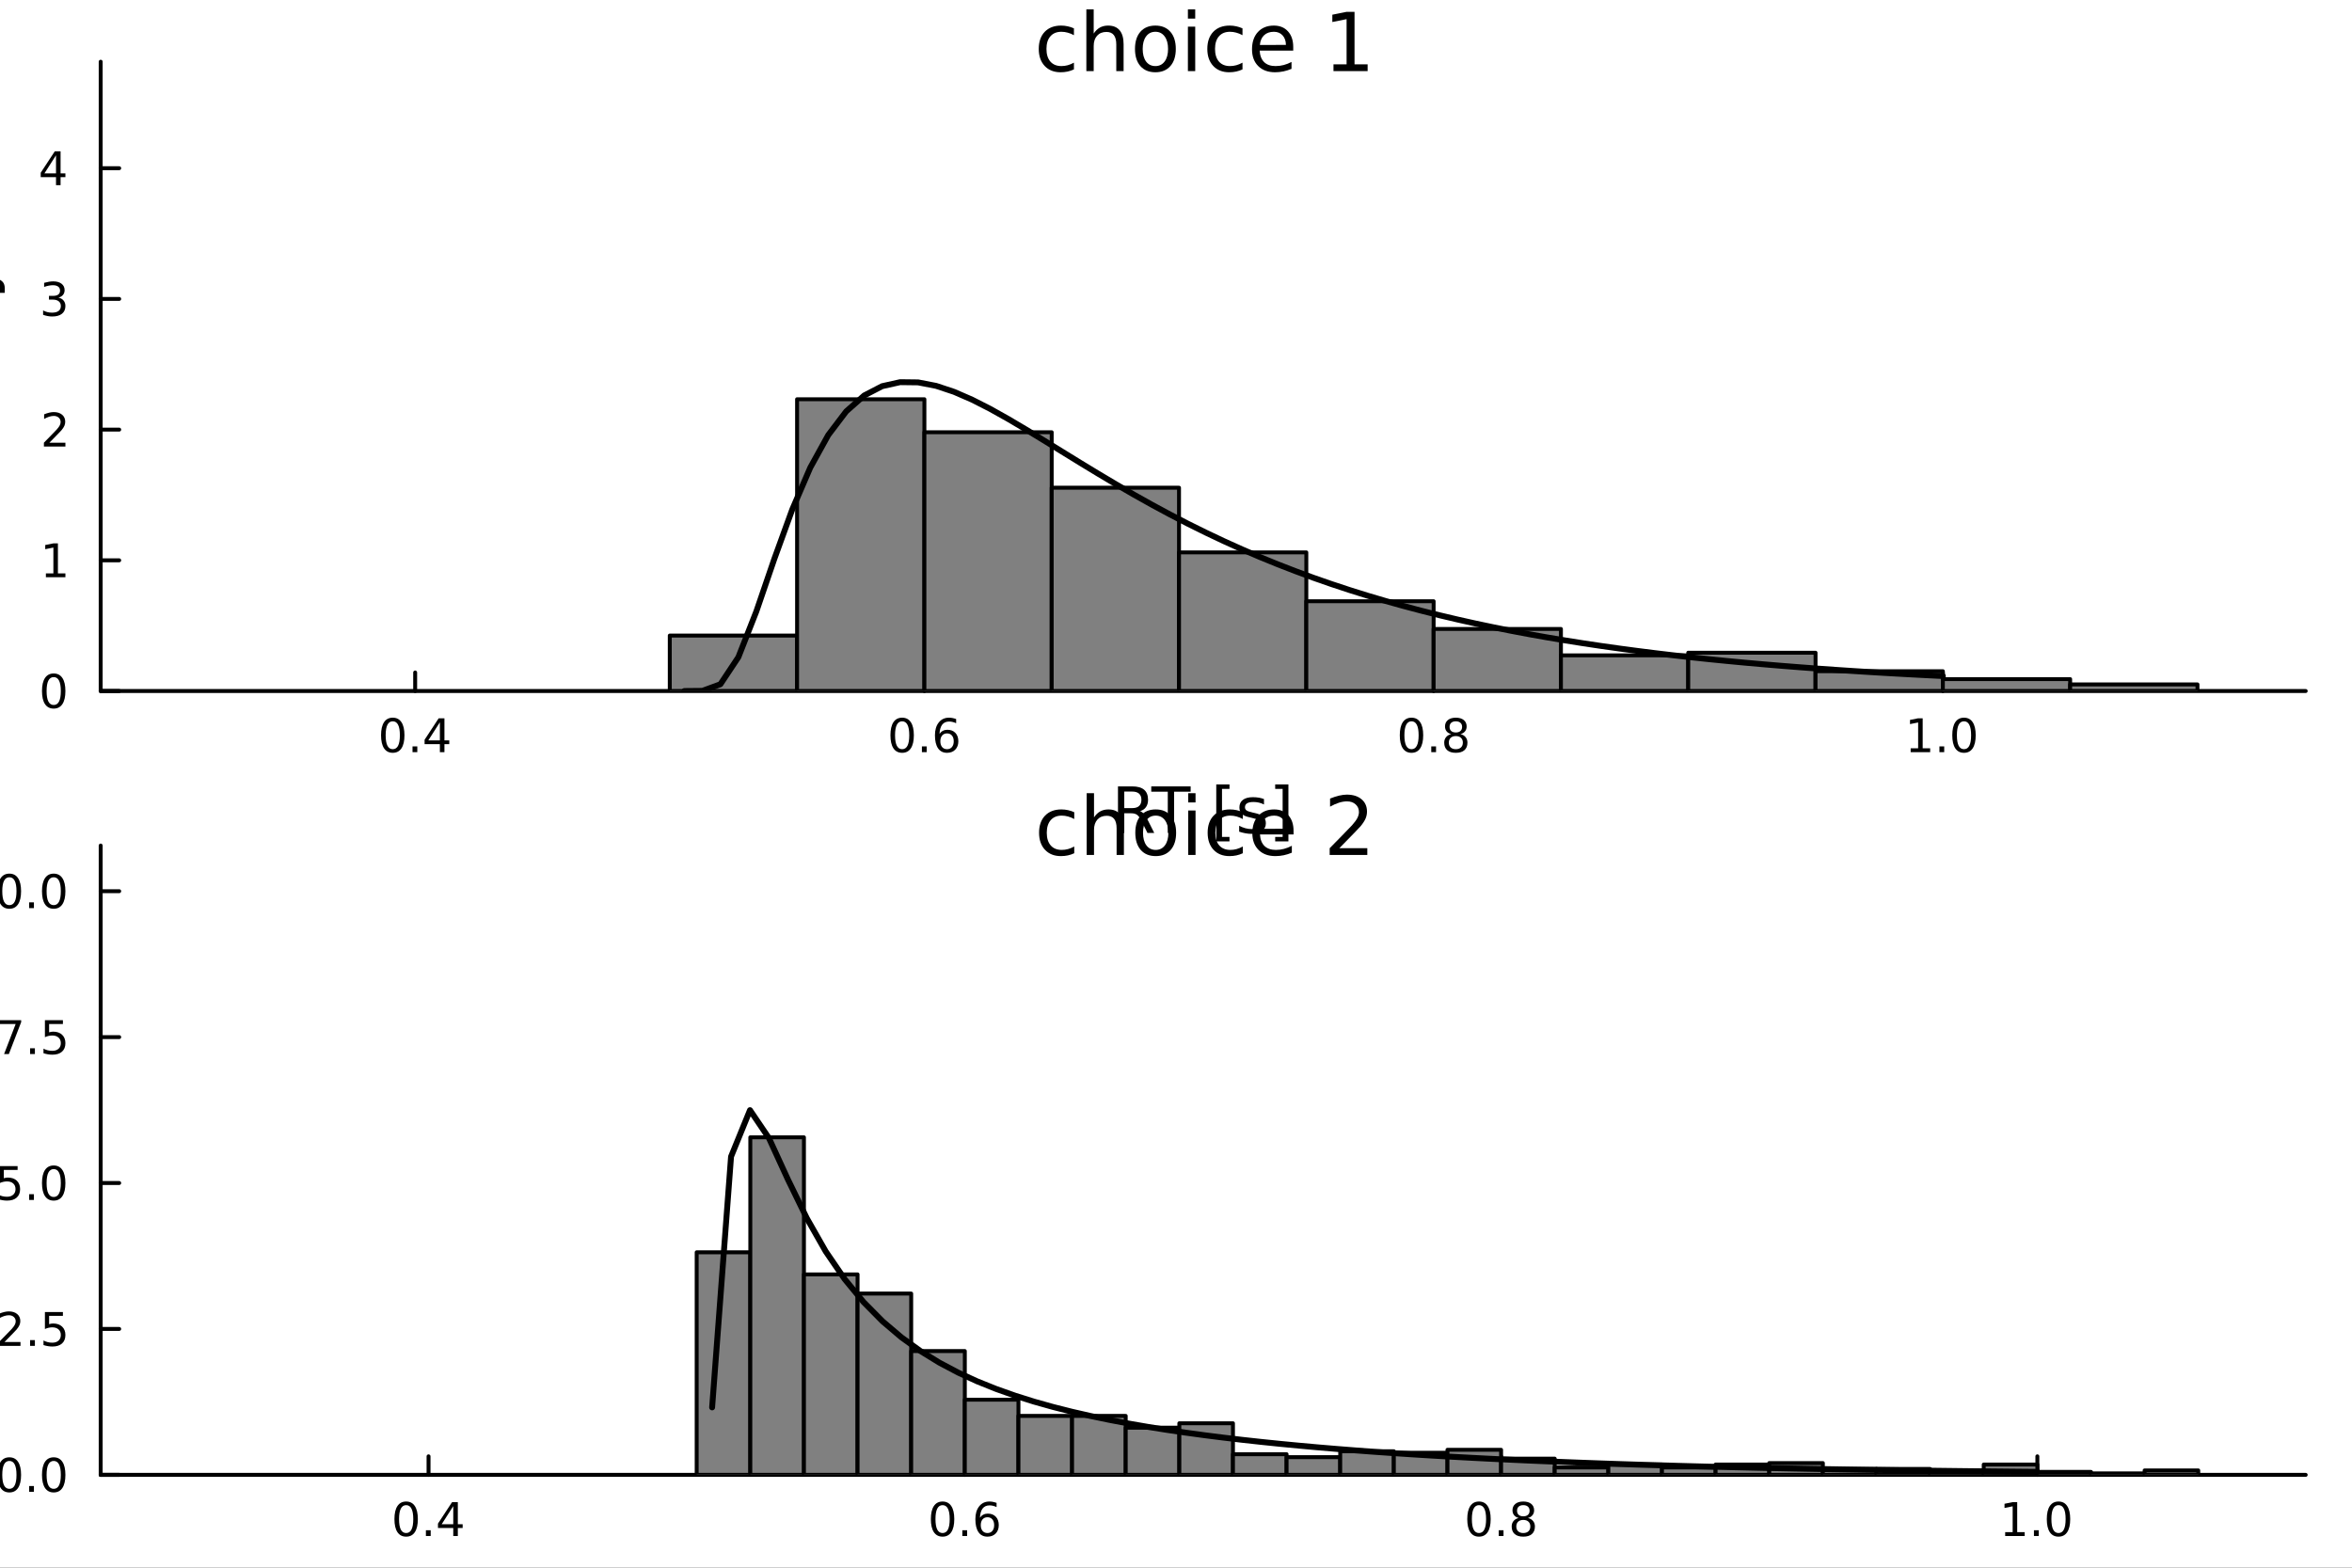 <?xml version="1.0" encoding="utf-8"?>
<svg xmlns="http://www.w3.org/2000/svg" xmlns:xlink="http://www.w3.org/1999/xlink" width="600" height="400" viewBox="0 0 2400 1600">
<rect x="0" y="0" width="2400" height="1600" fill="#333333" stroke="none"/>
<defs>
  <clipPath id="clip740">
    <rect x="0" y="0" width="2400" height="1600"/>
  </clipPath>
</defs>
<path clip-path="url(#clip740)" d="M0 1600 L2400 1600 L2400 0 L0 0  Z" fill="#ffffff" fill-rule="evenodd" fill-opacity="1"/>
<defs>
  <clipPath id="clip741">
    <rect x="480" y="0" width="1681" height="1600"/>
  </clipPath>
</defs>
<path clip-path="url(#clip740)" d="M102.74 705.26 L2352.76 705.26 L2352.76 62.992 L102.74 62.992  Z" fill="#ffffff" fill-rule="evenodd" fill-opacity="1"/>
<defs>
  <clipPath id="clip742">
    <rect x="102" y="62" width="2251" height="643"/>
  </clipPath>
</defs>
<polyline clip-path="url(#clip740)" style="stroke:#000000; stroke-linecap:round; stroke-linejoin:round; stroke-width:4; stroke-opacity:1; fill:none" points="102.74,705.26 2352.76,705.26 "/>
<polyline clip-path="url(#clip740)" style="stroke:#000000; stroke-linecap:round; stroke-linejoin:round; stroke-width:4; stroke-opacity:1; fill:none" points="423.633,705.26 423.633,686.362 "/>
<polyline clip-path="url(#clip740)" style="stroke:#000000; stroke-linecap:round; stroke-linejoin:round; stroke-width:4; stroke-opacity:1; fill:none" points="943.255,705.26 943.255,686.362 "/>
<polyline clip-path="url(#clip740)" style="stroke:#000000; stroke-linecap:round; stroke-linejoin:round; stroke-width:4; stroke-opacity:1; fill:none" points="1462.88,705.26 1462.88,686.362 "/>
<polyline clip-path="url(#clip740)" style="stroke:#000000; stroke-linecap:round; stroke-linejoin:round; stroke-width:4; stroke-opacity:1; fill:none" points="1982.5,705.26 1982.5,686.362 "/>
<path clip-path="url(#clip740)" d="M400.774 736.179 Q397.163 736.179 395.334 739.743 Q393.529 743.285 393.529 750.415 Q393.529 757.521 395.334 761.086 Q397.163 764.627 400.774 764.627 Q404.408 764.627 406.214 761.086 Q408.043 757.521 408.043 750.415 Q408.043 743.285 406.214 739.743 Q404.408 736.179 400.774 736.179 M400.774 732.475 Q406.584 732.475 409.64 737.081 Q412.719 741.665 412.719 750.415 Q412.719 759.141 409.64 763.748 Q406.584 768.331 400.774 768.331 Q394.964 768.331 391.885 763.748 Q388.83 759.141 388.83 750.415 Q388.83 741.665 391.885 737.081 Q394.964 732.475 400.774 732.475 Z" fill="#000000" fill-rule="nonzero" fill-opacity="1" /><path clip-path="url(#clip740)" d="M420.936 761.78 L425.82 761.78 L425.82 767.66 L420.936 767.66 L420.936 761.78 Z" fill="#000000" fill-rule="nonzero" fill-opacity="1" /><path clip-path="url(#clip740)" d="M448.853 737.174 L437.047 755.623 L448.853 755.623 L448.853 737.174 M447.626 733.1 L453.505 733.1 L453.505 755.623 L458.436 755.623 L458.436 759.512 L453.505 759.512 L453.505 767.66 L448.853 767.66 L448.853 759.512 L433.251 759.512 L433.251 754.998 L447.626 733.1 Z" fill="#000000" fill-rule="nonzero" fill-opacity="1" /><path clip-path="url(#clip740)" d="M920.558 736.179 Q916.947 736.179 915.118 739.743 Q913.313 743.285 913.313 750.415 Q913.313 757.521 915.118 761.086 Q916.947 764.627 920.558 764.627 Q924.193 764.627 925.998 761.086 Q927.827 757.521 927.827 750.415 Q927.827 743.285 925.998 739.743 Q924.193 736.179 920.558 736.179 M920.558 732.475 Q926.368 732.475 929.424 737.081 Q932.503 741.665 932.503 750.415 Q932.503 759.141 929.424 763.748 Q926.368 768.331 920.558 768.331 Q914.748 768.331 911.669 763.748 Q908.614 759.141 908.614 750.415 Q908.614 741.665 911.669 737.081 Q914.748 732.475 920.558 732.475 Z" fill="#000000" fill-rule="nonzero" fill-opacity="1" /><path clip-path="url(#clip740)" d="M940.72 761.78 L945.604 761.78 L945.604 767.66 L940.72 767.66 L940.72 761.78 Z" fill="#000000" fill-rule="nonzero" fill-opacity="1" /><path clip-path="url(#clip740)" d="M966.368 748.516 Q963.22 748.516 961.368 750.669 Q959.54 752.822 959.54 756.572 Q959.54 760.299 961.368 762.475 Q963.22 764.627 966.368 764.627 Q969.516 764.627 971.345 762.475 Q973.197 760.299 973.197 756.572 Q973.197 752.822 971.345 750.669 Q969.516 748.516 966.368 748.516 M975.651 733.864 L975.651 738.123 Q973.891 737.29 972.086 736.85 Q970.303 736.41 968.544 736.41 Q963.915 736.41 961.461 739.535 Q959.03 742.66 958.683 748.979 Q960.049 746.966 962.109 745.901 Q964.169 744.813 966.646 744.813 Q971.854 744.813 974.864 747.984 Q977.896 751.132 977.896 756.572 Q977.896 761.896 974.748 765.114 Q971.6 768.331 966.368 768.331 Q960.373 768.331 957.202 763.748 Q954.03 759.141 954.03 750.415 Q954.03 742.22 957.919 737.359 Q961.808 732.475 968.359 732.475 Q970.118 732.475 971.901 732.822 Q973.706 733.169 975.651 733.864 Z" fill="#000000" fill-rule="nonzero" fill-opacity="1" /><path clip-path="url(#clip740)" d="M1440.31 736.179 Q1436.7 736.179 1434.87 739.743 Q1433.06 743.285 1433.06 750.415 Q1433.06 757.521 1434.87 761.086 Q1436.7 764.627 1440.31 764.627 Q1443.94 764.627 1445.75 761.086 Q1447.58 757.521 1447.58 750.415 Q1447.58 743.285 1445.75 739.743 Q1443.94 736.179 1440.31 736.179 M1440.31 732.475 Q1446.12 732.475 1449.17 737.081 Q1452.25 741.665 1452.25 750.415 Q1452.25 759.141 1449.17 763.748 Q1446.12 768.331 1440.31 768.331 Q1434.5 768.331 1431.42 763.748 Q1428.36 759.141 1428.36 750.415 Q1428.36 741.665 1431.42 737.081 Q1434.5 732.475 1440.31 732.475 Z" fill="#000000" fill-rule="nonzero" fill-opacity="1" /><path clip-path="url(#clip740)" d="M1460.47 761.78 L1465.35 761.78 L1465.35 767.66 L1460.47 767.66 L1460.47 761.78 Z" fill="#000000" fill-rule="nonzero" fill-opacity="1" /><path clip-path="url(#clip740)" d="M1485.54 751.248 Q1482.21 751.248 1480.28 753.03 Q1478.39 754.813 1478.39 757.938 Q1478.39 761.063 1480.28 762.845 Q1482.21 764.627 1485.54 764.627 Q1488.87 764.627 1490.79 762.845 Q1492.71 761.04 1492.71 757.938 Q1492.71 754.813 1490.79 753.03 Q1488.9 751.248 1485.54 751.248 M1480.86 749.257 Q1477.85 748.516 1476.16 746.456 Q1474.5 744.396 1474.5 741.433 Q1474.5 737.29 1477.44 734.882 Q1480.4 732.475 1485.54 732.475 Q1490.7 732.475 1493.64 734.882 Q1496.58 737.29 1496.58 741.433 Q1496.58 744.396 1494.89 746.456 Q1493.22 748.516 1490.24 749.257 Q1493.62 750.044 1495.49 752.336 Q1497.39 754.628 1497.39 757.938 Q1497.39 762.961 1494.31 765.646 Q1491.26 768.331 1485.54 768.331 Q1479.82 768.331 1476.74 765.646 Q1473.69 762.961 1473.69 757.938 Q1473.69 754.628 1475.59 752.336 Q1477.48 750.044 1480.86 749.257 M1479.15 741.873 Q1479.15 744.558 1480.82 746.063 Q1482.51 747.567 1485.54 747.567 Q1488.55 747.567 1490.24 746.063 Q1491.95 744.558 1491.95 741.873 Q1491.95 739.188 1490.24 737.683 Q1488.55 736.179 1485.54 736.179 Q1482.51 736.179 1480.82 737.683 Q1479.15 739.188 1479.15 741.873 Z" fill="#000000" fill-rule="nonzero" fill-opacity="1" /><path clip-path="url(#clip740)" d="M1949.65 763.725 L1957.29 763.725 L1957.29 737.359 L1948.98 739.026 L1948.98 734.767 L1957.24 733.1 L1961.92 733.1 L1961.92 763.725 L1969.56 763.725 L1969.56 767.66 L1949.65 767.66 L1949.65 763.725 Z" fill="#000000" fill-rule="nonzero" fill-opacity="1" /><path clip-path="url(#clip740)" d="M1979 761.78 L1983.89 761.78 L1983.89 767.66 L1979 767.66 L1979 761.78 Z" fill="#000000" fill-rule="nonzero" fill-opacity="1" /><path clip-path="url(#clip740)" d="M2004.07 736.179 Q2000.46 736.179 1998.63 739.743 Q1996.83 743.285 1996.83 750.415 Q1996.83 757.521 1998.63 761.086 Q2000.46 764.627 2004.07 764.627 Q2007.71 764.627 2009.51 761.086 Q2011.34 757.521 2011.34 750.415 Q2011.34 743.285 2009.51 739.743 Q2007.71 736.179 2004.07 736.179 M2004.07 732.475 Q2009.88 732.475 2012.94 737.081 Q2016.02 741.665 2016.02 750.415 Q2016.02 759.141 2012.94 763.748 Q2009.88 768.331 2004.07 768.331 Q1998.26 768.331 1995.18 763.748 Q1992.13 759.141 1992.13 750.415 Q1992.13 741.665 1995.18 737.081 Q1998.26 732.475 2004.07 732.475 Z" fill="#000000" fill-rule="nonzero" fill-opacity="1" /><path clip-path="url(#clip740)" d="M1163.33 827.844 Q1165.4 828.544 1167.34 830.836 Q1169.31 833.127 1171.28 837.138 L1177.81 850.124 L1170.9 850.124 L1164.82 837.934 Q1162.47 833.159 1160.24 831.6 Q1158.04 830.04 1154.22 830.04 L1147.22 830.04 L1147.22 850.124 L1140.79 850.124 L1140.79 802.604 L1155.31 802.604 Q1163.45 802.604 1167.46 806.009 Q1171.48 809.415 1171.48 816.29 Q1171.48 820.778 1169.37 823.738 Q1167.31 826.698 1163.33 827.844 M1147.22 807.887 L1147.22 824.757 L1155.31 824.757 Q1159.95 824.757 1162.31 822.624 Q1164.7 820.46 1164.7 816.29 Q1164.7 812.121 1162.31 810.02 Q1159.95 807.887 1155.31 807.887 L1147.22 807.887 Z" fill="#000000" fill-rule="nonzero" fill-opacity="1" /><path clip-path="url(#clip740)" d="M1174.75 802.604 L1214.95 802.604 L1214.95 808.015 L1198.08 808.015 L1198.08 850.124 L1191.62 850.124 L1191.62 808.015 L1174.75 808.015 L1174.75 802.604 Z" fill="#000000" fill-rule="nonzero" fill-opacity="1" /><path clip-path="url(#clip740)" d="M1241.08 800.599 L1254.58 800.599 L1254.58 805.15 L1246.94 805.15 L1246.94 854.166 L1254.58 854.166 L1254.58 858.718 L1241.08 858.718 L1241.08 800.599 Z" fill="#000000" fill-rule="nonzero" fill-opacity="1" /><path clip-path="url(#clip740)" d="M1289.78 815.526 L1289.78 821.064 Q1287.3 819.791 1284.63 819.155 Q1281.95 818.518 1279.09 818.518 Q1274.73 818.518 1272.53 819.855 Q1270.37 821.192 1270.37 823.865 Q1270.37 825.902 1271.93 827.08 Q1273.49 828.226 1278.2 829.276 L1280.2 829.722 Q1286.44 831.059 1289.05 833.509 Q1291.69 835.928 1291.69 840.289 Q1291.69 845.254 1287.74 848.15 Q1283.83 851.047 1276.95 851.047 Q1274.09 851.047 1270.97 850.474 Q1267.88 849.933 1264.45 848.819 L1264.45 842.771 Q1267.69 844.458 1270.84 845.318 Q1273.99 846.145 1277.08 846.145 Q1281.22 846.145 1283.45 844.745 Q1285.68 843.313 1285.68 840.734 Q1285.68 838.347 1284.05 837.074 Q1282.46 835.801 1277.02 834.623 L1274.98 834.146 Q1269.54 833 1267.12 830.645 Q1264.7 828.258 1264.7 824.12 Q1264.7 819.091 1268.27 816.354 Q1271.83 813.617 1278.39 813.617 Q1281.63 813.617 1284.5 814.094 Q1287.36 814.571 1289.78 815.526 Z" fill="#000000" fill-rule="nonzero" fill-opacity="1" /><path clip-path="url(#clip740)" d="M1314.7 800.599 L1314.7 858.718 L1301.21 858.718 L1301.21 854.166 L1308.82 854.166 L1308.82 805.15 L1301.21 805.15 L1301.21 800.599 L1314.7 800.599 Z" fill="#000000" fill-rule="nonzero" fill-opacity="1" /><polyline clip-path="url(#clip740)" style="stroke:#000000; stroke-linecap:round; stroke-linejoin:round; stroke-width:4; stroke-opacity:1; fill:none" points="102.74,705.26 102.74,62.992 "/>
<polyline clip-path="url(#clip740)" style="stroke:#000000; stroke-linecap:round; stroke-linejoin:round; stroke-width:4; stroke-opacity:1; fill:none" points="102.74,705.26 121.638,705.26 "/>
<polyline clip-path="url(#clip740)" style="stroke:#000000; stroke-linecap:round; stroke-linejoin:round; stroke-width:4; stroke-opacity:1; fill:none" points="102.74,571.866 121.638,571.866 "/>
<polyline clip-path="url(#clip740)" style="stroke:#000000; stroke-linecap:round; stroke-linejoin:round; stroke-width:4; stroke-opacity:1; fill:none" points="102.74,438.472 121.638,438.472 "/>
<polyline clip-path="url(#clip740)" style="stroke:#000000; stroke-linecap:round; stroke-linejoin:round; stroke-width:4; stroke-opacity:1; fill:none" points="102.74,305.078 121.638,305.078 "/>
<polyline clip-path="url(#clip740)" style="stroke:#000000; stroke-linecap:round; stroke-linejoin:round; stroke-width:4; stroke-opacity:1; fill:none" points="102.74,171.684 121.638,171.684 "/>
<path clip-path="url(#clip740)" d="M54.796 691.059 Q51.185 691.059 49.356 694.623 Q47.55 698.165 47.55 705.295 Q47.55 712.401 49.356 715.966 Q51.185 719.507 54.796 719.507 Q58.43 719.507 60.236 715.966 Q62.064 712.401 62.064 705.295 Q62.064 698.165 60.236 694.623 Q58.43 691.059 54.796 691.059 M54.796 687.355 Q60.606 687.355 63.661 691.961 Q66.74 696.545 66.74 705.295 Q66.74 714.021 63.661 718.628 Q60.606 723.211 54.796 723.211 Q48.986 723.211 45.907 718.628 Q42.851 714.021 42.851 705.295 Q42.851 696.545 45.907 691.961 Q48.986 687.355 54.796 687.355 Z" fill="#000000" fill-rule="nonzero" fill-opacity="1" /><path clip-path="url(#clip740)" d="M46.833 585.211 L54.472 585.211 L54.472 558.845 L46.162 560.512 L46.162 556.252 L54.425 554.586 L59.101 554.586 L59.101 585.211 L66.74 585.211 L66.74 589.146 L46.833 589.146 L46.833 585.211 Z" fill="#000000" fill-rule="nonzero" fill-opacity="1" /><path clip-path="url(#clip740)" d="M50.421 451.817 L66.74 451.817 L66.74 455.752 L44.796 455.752 L44.796 451.817 Q47.458 449.062 52.041 444.432 Q56.648 439.78 57.828 438.437 Q60.074 435.914 60.953 434.178 Q61.856 432.419 61.856 430.729 Q61.856 427.974 59.911 426.238 Q57.99 424.502 54.888 424.502 Q52.689 424.502 50.236 425.266 Q47.805 426.03 45.027 427.581 L45.027 422.858 Q47.851 421.724 50.305 421.145 Q52.759 420.567 54.796 420.567 Q60.166 420.567 63.361 423.252 Q66.555 425.937 66.555 430.428 Q66.555 432.557 65.745 434.479 Q64.958 436.377 62.851 438.969 Q62.273 439.641 59.171 442.858 Q56.069 446.053 50.421 451.817 Z" fill="#000000" fill-rule="nonzero" fill-opacity="1" /><path clip-path="url(#clip740)" d="M59.611 303.723 Q62.967 304.441 64.842 306.71 Q66.74 308.978 66.74 312.311 Q66.74 317.427 63.222 320.228 Q59.703 323.029 53.222 323.029 Q51.046 323.029 48.731 322.589 Q46.439 322.172 43.986 321.316 L43.986 316.802 Q45.93 317.936 48.245 318.515 Q50.56 319.094 53.083 319.094 Q57.481 319.094 59.773 317.358 Q62.087 315.622 62.087 312.311 Q62.087 309.256 59.935 307.543 Q57.805 305.807 53.986 305.807 L49.958 305.807 L49.958 301.964 L54.171 301.964 Q57.62 301.964 59.449 300.599 Q61.277 299.21 61.277 296.617 Q61.277 293.955 59.379 292.543 Q57.504 291.108 53.986 291.108 Q52.064 291.108 49.865 291.524 Q47.666 291.941 45.027 292.821 L45.027 288.654 Q47.689 287.913 50.004 287.543 Q52.342 287.173 54.402 287.173 Q59.726 287.173 62.828 289.603 Q65.93 292.011 65.93 296.131 Q65.93 299.001 64.287 300.992 Q62.643 302.96 59.611 303.723 Z" fill="#000000" fill-rule="nonzero" fill-opacity="1" /><path clip-path="url(#clip740)" d="M57.157 158.478 L45.351 176.927 L57.157 176.927 L57.157 158.478 M55.93 154.404 L61.81 154.404 L61.81 176.927 L66.74 176.927 L66.74 180.815 L61.81 180.815 L61.81 188.964 L57.157 188.964 L57.157 180.815 L41.555 180.815 L41.555 176.302 L55.93 154.404 Z" fill="#000000" fill-rule="nonzero" fill-opacity="1" /><path clip-path="url(#clip740)" d="M-38.938 474.853 L-58.226 474.853 L-58.226 468.997 L-8.701 468.997 L-8.701 474.853 L-14.048 474.853 Q-10.865 476.699 -9.306 479.532 Q-7.778 482.333 -7.778 486.28 Q-7.778 492.741 -12.934 496.815 Q-18.09 500.857 -26.493 500.857 Q-34.896 500.857 -40.052 496.815 Q-45.208 492.741 -45.208 486.28 Q-45.208 482.333 -43.649 479.532 Q-42.121 476.699 -38.938 474.853 M-26.493 494.81 Q-20.032 494.81 -16.34 492.168 Q-12.68 489.494 -12.68 484.847 Q-12.68 480.2 -16.34 477.527 Q-20.032 474.853 -26.493 474.853 Q-32.954 474.853 -36.614 477.527 Q-40.307 480.2 -40.307 484.847 Q-40.307 489.494 -36.614 492.168 Q-32.954 494.81 -26.493 494.81 Z" fill="#000000" fill-rule="nonzero" fill-opacity="1" /><path clip-path="url(#clip740)" d="M-27.989 426.442 L-25.124 426.442 L-25.124 453.369 Q-19.077 452.987 -15.894 449.741 Q-12.743 446.462 -12.743 440.638 Q-12.743 437.264 -13.571 434.113 Q-14.398 430.93 -16.053 427.811 L-10.515 427.811 Q-9.178 430.962 -8.478 434.272 Q-7.778 437.582 -7.778 440.988 Q-7.778 449.518 -12.743 454.515 Q-17.708 459.48 -26.175 459.48 Q-34.928 459.48 -40.052 454.769 Q-45.208 450.027 -45.208 442.006 Q-45.208 434.813 -40.561 430.643 Q-35.946 426.442 -27.989 426.442 M-29.708 432.298 Q-34.514 432.362 -37.378 435.004 Q-40.243 437.614 -40.243 441.943 Q-40.243 446.844 -37.474 449.804 Q-34.705 452.732 -29.676 453.178 L-29.708 432.298 Z" fill="#000000" fill-rule="nonzero" fill-opacity="1" /><path clip-path="url(#clip740)" d="M-30.217 387.197 L-8.701 387.197 L-8.701 393.054 L-30.026 393.054 Q-35.087 393.054 -37.601 395.027 Q-40.116 397.001 -40.116 400.947 Q-40.116 405.69 -37.092 408.427 Q-34.068 411.164 -28.848 411.164 L-8.701 411.164 L-8.701 417.053 L-44.349 417.053 L-44.349 411.164 L-38.811 411.164 Q-42.025 409.064 -43.617 406.231 Q-45.208 403.366 -45.208 399.642 Q-45.208 393.499 -41.389 390.348 Q-37.601 387.197 -30.217 387.197 Z" fill="#000000" fill-rule="nonzero" fill-opacity="1" /><path clip-path="url(#clip740)" d="M-43.298 352.791 L-37.76 352.791 Q-39.033 355.273 -39.67 357.947 Q-40.307 360.621 -40.307 363.485 Q-40.307 367.846 -38.97 370.042 Q-37.633 372.206 -34.959 372.206 Q-32.922 372.206 -31.745 370.647 Q-30.599 369.087 -29.549 364.376 L-29.103 362.371 Q-27.766 356.133 -25.315 353.523 Q-22.896 350.881 -18.536 350.881 Q-13.571 350.881 -10.674 354.828 Q-7.778 358.743 -7.778 365.618 Q-7.778 368.482 -8.351 371.601 Q-8.892 374.689 -10.006 378.126 L-16.053 378.126 Q-14.366 374.88 -13.507 371.729 Q-12.68 368.578 -12.68 365.49 Q-12.68 361.353 -14.08 359.125 Q-15.512 356.897 -18.09 356.897 Q-20.477 356.897 -21.751 358.52 Q-23.024 360.111 -24.201 365.554 L-24.679 367.591 Q-25.825 373.034 -28.18 375.453 Q-30.567 377.872 -34.705 377.872 Q-39.734 377.872 -42.471 374.307 Q-45.208 370.742 -45.208 364.185 Q-45.208 360.939 -44.731 358.074 Q-44.253 355.21 -43.298 352.791 Z" fill="#000000" fill-rule="nonzero" fill-opacity="1" /><path clip-path="url(#clip740)" d="M-44.349 341.555 L-44.349 335.699 L-8.701 335.699 L-8.701 341.555 L-44.349 341.555 M-58.226 341.555 L-58.226 335.699 L-50.81 335.699 L-50.81 341.555 L-58.226 341.555 Z" fill="#000000" fill-rule="nonzero" fill-opacity="1" /><path clip-path="url(#clip740)" d="M-54.47 317.652 L-44.349 317.652 L-44.349 305.589 L-39.797 305.589 L-39.797 317.652 L-20.446 317.652 Q-16.085 317.652 -14.844 316.474 Q-13.602 315.265 -13.602 311.605 L-13.602 305.589 L-8.701 305.589 L-8.701 311.605 Q-8.701 318.384 -11.215 320.962 Q-13.762 323.54 -20.446 323.54 L-39.797 323.54 L-39.797 327.837 L-44.349 327.837 L-44.349 323.54 L-54.47 323.54 L-54.47 317.652 Z" fill="#000000" fill-rule="nonzero" fill-opacity="1" /><path clip-path="url(#clip740)" d="M-5.391 283.054 Q0.975 285.537 2.917 287.892 Q4.858 290.248 4.858 294.194 L4.858 298.873 L-0.044 298.873 L-0.044 295.436 Q-0.044 293.017 -1.189 291.68 Q-2.335 290.343 -6.6 288.72 L-9.274 287.67 L-44.349 302.088 L-44.349 295.881 L-16.467 284.741 L-44.349 273.601 L-44.349 267.395 L-5.391 283.054 Z" fill="#000000" fill-rule="nonzero" fill-opacity="1" /><path clip-path="url(#clip740)" d="M1095.85 28.948 L1095.85 35.915 Q1092.69 34.173 1089.49 33.323 Q1086.33 32.431 1083.09 32.431 Q1075.84 32.431 1071.83 37.05 Q1067.82 41.627 1067.82 49.931 Q1067.82 58.236 1071.83 62.854 Q1075.84 67.431 1083.09 67.431 Q1086.33 67.431 1089.49 66.581 Q1092.69 65.689 1095.85 63.948 L1095.85 70.834 Q1092.73 72.292 1089.37 73.022 Q1086.05 73.751 1082.28 73.751 Q1072.03 73.751 1066 67.31 Q1059.96 60.869 1059.96 49.931 Q1059.96 38.832 1066.04 32.472 Q1072.15 26.112 1082.77 26.112 Q1086.21 26.112 1089.49 26.841 Q1092.77 27.53 1095.85 28.948 Z" fill="#000000" fill-rule="nonzero" fill-opacity="1" /><path clip-path="url(#clip740)" d="M1146.53 45.192 L1146.53 72.576 L1139.07 72.576 L1139.07 45.435 Q1139.07 38.994 1136.56 35.794 Q1134.05 32.594 1129.03 32.594 Q1122.99 32.594 1119.51 36.442 Q1116.02 40.29 1116.02 46.934 L1116.02 72.576 L1108.53 72.576 L1108.53 9.544 L1116.02 9.544 L1116.02 34.254 Q1118.7 30.163 1122.3 28.138 Q1125.95 26.112 1130.69 26.112 Q1138.51 26.112 1142.52 30.973 Q1146.53 35.794 1146.53 45.192 Z" fill="#000000" fill-rule="nonzero" fill-opacity="1" /><path clip-path="url(#clip740)" d="M1178.98 32.431 Q1172.98 32.431 1169.5 37.131 Q1166.01 41.789 1166.01 49.931 Q1166.01 58.074 1169.46 62.773 Q1172.94 67.431 1178.98 67.431 Q1184.93 67.431 1188.41 62.732 Q1191.9 58.033 1191.9 49.931 Q1191.9 41.87 1188.41 37.171 Q1184.93 32.431 1178.98 32.431 M1178.98 26.112 Q1188.7 26.112 1194.25 32.431 Q1199.8 38.751 1199.8 49.931 Q1199.8 61.071 1194.25 67.431 Q1188.7 73.751 1178.98 73.751 Q1169.21 73.751 1163.66 67.431 Q1158.15 61.071 1158.15 49.931 Q1158.15 38.751 1163.66 32.431 Q1169.21 26.112 1178.98 26.112 Z" fill="#000000" fill-rule="nonzero" fill-opacity="1" /><path clip-path="url(#clip740)" d="M1212.15 27.206 L1219.61 27.206 L1219.61 72.576 L1212.15 72.576 L1212.15 27.206 M1212.15 9.544 L1219.61 9.544 L1219.61 18.983 L1212.15 18.983 L1212.15 9.544 Z" fill="#000000" fill-rule="nonzero" fill-opacity="1" /><path clip-path="url(#clip740)" d="M1267.85 28.948 L1267.85 35.915 Q1264.69 34.173 1261.49 33.323 Q1258.33 32.431 1255.09 32.431 Q1247.84 32.431 1243.83 37.05 Q1239.82 41.627 1239.82 49.931 Q1239.82 58.236 1243.83 62.854 Q1247.84 67.431 1255.09 67.431 Q1258.33 67.431 1261.49 66.581 Q1264.69 65.689 1267.85 63.948 L1267.85 70.834 Q1264.73 72.292 1261.37 73.022 Q1258.05 73.751 1254.28 73.751 Q1244.03 73.751 1238 67.31 Q1231.96 60.869 1231.96 49.931 Q1231.96 38.832 1238.04 32.472 Q1244.15 26.112 1254.77 26.112 Q1258.21 26.112 1261.49 26.841 Q1264.77 27.53 1267.85 28.948 Z" fill="#000000" fill-rule="nonzero" fill-opacity="1" /><path clip-path="url(#clip740)" d="M1319.62 48.028 L1319.62 51.673 L1285.35 51.673 Q1285.84 59.37 1289.97 63.421 Q1294.14 67.431 1301.56 67.431 Q1305.85 67.431 1309.86 66.378 Q1313.91 65.325 1317.88 63.218 L1317.88 70.267 Q1313.87 71.968 1309.66 72.86 Q1305.44 73.751 1301.11 73.751 Q1290.25 73.751 1283.89 67.431 Q1277.57 61.112 1277.57 50.337 Q1277.57 39.197 1283.57 32.675 Q1289.61 26.112 1299.81 26.112 Q1308.97 26.112 1314.28 32.026 Q1319.62 37.9 1319.62 48.028 M1312.17 45.84 Q1312.09 39.723 1308.73 36.077 Q1305.4 32.431 1299.89 32.431 Q1293.66 32.431 1289.89 35.956 Q1286.16 39.48 1285.59 45.88 L1312.17 45.84 Z" fill="#000000" fill-rule="nonzero" fill-opacity="1" /><path clip-path="url(#clip740)" d="M1360.7 65.689 L1374.07 65.689 L1374.07 19.55 L1359.52 22.466 L1359.52 15.013 L1373.99 12.096 L1382.17 12.096 L1382.17 65.689 L1395.54 65.689 L1395.54 72.576 L1360.7 72.576 L1360.7 65.689 Z" fill="#000000" fill-rule="nonzero" fill-opacity="1" /><path clip-path="url(#clip742)" d="M683.444 648.668 L683.444 705.26 L813.349 705.26 L813.349 648.668 L683.444 648.668 L683.444 648.668  Z" fill="#808080" fill-rule="evenodd" fill-opacity="1"/>
<polyline clip-path="url(#clip742)" style="stroke:#000000; stroke-linecap:round; stroke-linejoin:round; stroke-width:4; stroke-opacity:1; fill:none" points="683.444,648.668 683.444,705.26 813.349,705.26 813.349,648.668 683.444,648.668 "/>
<path clip-path="url(#clip742)" d="M813.349 407.481 L813.349 705.26 L943.255 705.26 L943.255 407.481 L813.349 407.481 L813.349 407.481  Z" fill="#808080" fill-rule="evenodd" fill-opacity="1"/>
<polyline clip-path="url(#clip742)" style="stroke:#000000; stroke-linecap:round; stroke-linejoin:round; stroke-width:4; stroke-opacity:1; fill:none" points="813.349,407.481 813.349,705.26 943.255,705.26 943.255,407.481 813.349,407.481 "/>
<path clip-path="url(#clip742)" d="M943.255 441.167 L943.255 705.26 L1073.16 705.26 L1073.16 441.167 L943.255 441.167 L943.255 441.167  Z" fill="#808080" fill-rule="evenodd" fill-opacity="1"/>
<polyline clip-path="url(#clip742)" style="stroke:#000000; stroke-linecap:round; stroke-linejoin:round; stroke-width:4; stroke-opacity:1; fill:none" points="943.255,441.167 943.255,705.26 1073.16,705.26 1073.16,441.167 943.255,441.167 "/>
<path clip-path="url(#clip742)" d="M1073.16 497.758 L1073.16 705.26 L1203.07 705.26 L1203.07 497.758 L1073.16 497.758 L1073.16 497.758  Z" fill="#808080" fill-rule="evenodd" fill-opacity="1"/>
<polyline clip-path="url(#clip742)" style="stroke:#000000; stroke-linecap:round; stroke-linejoin:round; stroke-width:4; stroke-opacity:1; fill:none" points="1073.16,497.758 1073.16,705.26 1203.07,705.26 1203.07,497.758 1073.16,497.758 "/>
<path clip-path="url(#clip742)" d="M1203.07 563.781 L1203.07 705.26 L1332.97 705.26 L1332.97 563.781 L1203.07 563.781 L1203.07 563.781  Z" fill="#808080" fill-rule="evenodd" fill-opacity="1"/>
<polyline clip-path="url(#clip742)" style="stroke:#000000; stroke-linecap:round; stroke-linejoin:round; stroke-width:4; stroke-opacity:1; fill:none" points="1203.07,563.781 1203.07,705.26 1332.97,705.26 1332.97,563.781 1203.07,563.781 "/>
<path clip-path="url(#clip742)" d="M1332.97 613.636 L1332.97 705.26 L1462.88 705.26 L1462.88 613.636 L1332.97 613.636 L1332.97 613.636  Z" fill="#808080" fill-rule="evenodd" fill-opacity="1"/>
<polyline clip-path="url(#clip742)" style="stroke:#000000; stroke-linecap:round; stroke-linejoin:round; stroke-width:4; stroke-opacity:1; fill:none" points="1332.97,613.636 1332.97,705.26 1462.88,705.26 1462.88,613.636 1332.97,613.636 "/>
<path clip-path="url(#clip742)" d="M1462.88 641.931 L1462.88 705.26 L1592.78 705.26 L1592.78 641.931 L1462.88 641.931 L1462.88 641.931  Z" fill="#808080" fill-rule="evenodd" fill-opacity="1"/>
<polyline clip-path="url(#clip742)" style="stroke:#000000; stroke-linecap:round; stroke-linejoin:round; stroke-width:4; stroke-opacity:1; fill:none" points="1462.88,641.931 1462.88,705.26 1592.78,705.26 1592.78,641.931 1462.88,641.931 "/>
<path clip-path="url(#clip742)" d="M1592.78 668.88 L1592.78 705.26 L1722.69 705.26 L1722.69 668.88 L1592.78 668.88 L1592.78 668.88  Z" fill="#808080" fill-rule="evenodd" fill-opacity="1"/>
<polyline clip-path="url(#clip742)" style="stroke:#000000; stroke-linecap:round; stroke-linejoin:round; stroke-width:4; stroke-opacity:1; fill:none" points="1592.78,668.88 1592.78,705.26 1722.69,705.26 1722.69,668.88 1592.78,668.88 "/>
<path clip-path="url(#clip742)" d="M1722.69 666.185 L1722.69 705.26 L1852.59 705.26 L1852.59 666.185 L1722.69 666.185 L1722.69 666.185  Z" fill="#808080" fill-rule="evenodd" fill-opacity="1"/>
<polyline clip-path="url(#clip742)" style="stroke:#000000; stroke-linecap:round; stroke-linejoin:round; stroke-width:4; stroke-opacity:1; fill:none" points="1722.69,666.185 1722.69,705.26 1852.59,705.26 1852.59,666.185 1722.69,666.185 "/>
<path clip-path="url(#clip742)" d="M1852.59 685.049 L1852.59 705.26 L1982.5 705.26 L1982.5 685.049 L1852.59 685.049 L1852.59 685.049  Z" fill="#808080" fill-rule="evenodd" fill-opacity="1"/>
<polyline clip-path="url(#clip742)" style="stroke:#000000; stroke-linecap:round; stroke-linejoin:round; stroke-width:4; stroke-opacity:1; fill:none" points="1852.59,685.049 1852.59,705.26 1982.5,705.26 1982.5,685.049 1852.59,685.049 "/>
<path clip-path="url(#clip742)" d="M1982.5 693.133 L1982.5 705.26 L2112.4 705.26 L2112.4 693.133 L1982.5 693.133 L1982.5 693.133  Z" fill="#808080" fill-rule="evenodd" fill-opacity="1"/>
<polyline clip-path="url(#clip742)" style="stroke:#000000; stroke-linecap:round; stroke-linejoin:round; stroke-width:4; stroke-opacity:1; fill:none" points="1982.5,693.133 1982.5,705.26 2112.4,705.26 2112.4,693.133 1982.5,693.133 "/>
<path clip-path="url(#clip742)" d="M2112.4 698.523 L2112.4 705.26 L2242.31 705.26 L2242.31 698.523 L2112.4 698.523 L2112.4 698.523  Z" fill="#808080" fill-rule="evenodd" fill-opacity="1"/>
<polyline clip-path="url(#clip742)" style="stroke:#000000; stroke-linecap:round; stroke-linejoin:round; stroke-width:4; stroke-opacity:1; fill:none" points="2112.4,698.523 2112.4,705.26 2242.31,705.26 2242.31,698.523 2112.4,698.523 "/>
<circle clip-path="url(#clip742)" style="fill:#808080; stroke:none; fill-opacity:0" cx="748.397" cy="583.2" r="2"/>
<circle clip-path="url(#clip742)" style="fill:#808080; stroke:none; fill-opacity:0" cx="878.302" cy="62.992" r="2"/>
<circle clip-path="url(#clip742)" style="fill:#808080; stroke:none; fill-opacity:0" cx="1008.21" cy="135.647" r="2"/>
<circle clip-path="url(#clip742)" style="fill:#808080; stroke:none; fill-opacity:0" cx="1138.11" cy="257.707" r="2"/>
<circle clip-path="url(#clip742)" style="fill:#808080; stroke:none; fill-opacity:0" cx="1268.02" cy="400.11" r="2"/>
<circle clip-path="url(#clip742)" style="fill:#808080; stroke:none; fill-opacity:0" cx="1397.92" cy="507.639" r="2"/>
<circle clip-path="url(#clip742)" style="fill:#808080; stroke:none; fill-opacity:0" cx="1527.83" cy="568.669" r="2"/>
<circle clip-path="url(#clip742)" style="fill:#808080; stroke:none; fill-opacity:0" cx="1657.74" cy="626.793" r="2"/>
<circle clip-path="url(#clip742)" style="fill:#808080; stroke:none; fill-opacity:0" cx="1787.64" cy="620.98" r="2"/>
<circle clip-path="url(#clip742)" style="fill:#808080; stroke:none; fill-opacity:0" cx="1917.55" cy="661.667" r="2"/>
<circle clip-path="url(#clip742)" style="fill:#808080; stroke:none; fill-opacity:0" cx="2047.45" cy="679.104" r="2"/>
<circle clip-path="url(#clip742)" style="fill:#808080; stroke:none; fill-opacity:0" cx="2177.36" cy="690.729" r="2"/>
<polyline clip-path="url(#clip742)" style="stroke:#000000; stroke-linecap:round; stroke-linejoin:round; stroke-width:6; stroke-opacity:1; fill:none" points="698.403,705.26 716.747,705.086 735.091,698.343 753.435,670.729 771.78,623.984 790.124,570.409 808.468,519.869 826.812,477.256 845.157,444.022 863.501,419.841 881.845,403.638 900.189,394.125 918.534,390.042 936.878,390.262 955.222,393.823 973.566,399.921 991.91,407.901 1010.25,417.233 1028.6,427.495 1046.94,438.352 1065.29,449.541 1083.63,460.86 1101.98,472.151 1120.32,483.296 1138.66,494.206 1157.01,504.817 1175.35,515.084 1193.7,524.975 1212.04,534.472 1230.39,543.564 1248.73,552.249 1267.07,560.528 1285.42,568.409 1303.76,575.899 1322.11,583.011 1340.45,589.757 1358.8,596.15 1377.14,602.206 1395.48,607.938 1413.83,613.362 1432.17,618.492 1450.52,623.342 1468.86,627.926 1487.2,632.258 1505.55,636.351 1523.89,640.217 1542.24,643.868 1560.58,647.316 1578.93,650.572 1597.27,653.646 1615.61,656.548 1633.96,659.287 1652.3,661.873 1670.65,664.314 1688.99,666.618 1707.34,668.793 1725.68,670.846 1744.02,672.783 1762.37,674.611 1780.71,676.337 1799.06,677.965 1817.4,679.502 1835.75,680.953 1854.09,682.322 1872.43,683.613 1890.78,684.832 1909.12,685.983 1927.47,687.068 1945.81,688.093 1964.15,689.06 1982.5,689.972 "/>
<path clip-path="url(#clip740)" d="M102.74 1505.26 L2352.76 1505.26 L2352.76 862.992 L102.74 862.992  Z" fill="#ffffff" fill-rule="evenodd" fill-opacity="1"/>
<defs>
  <clipPath id="clip743">
    <rect x="102" y="862" width="2251" height="643"/>
  </clipPath>
</defs>
<polyline clip-path="url(#clip740)" style="stroke:#000000; stroke-linecap:round; stroke-linejoin:round; stroke-width:4; stroke-opacity:1; fill:none" points="102.74,1505.26 2352.76,1505.26 "/>
<polyline clip-path="url(#clip740)" style="stroke:#000000; stroke-linecap:round; stroke-linejoin:round; stroke-width:4; stroke-opacity:1; fill:none" points="437.292,1505.26 437.292,1486.36 "/>
<polyline clip-path="url(#clip740)" style="stroke:#000000; stroke-linecap:round; stroke-linejoin:round; stroke-width:4; stroke-opacity:1; fill:none" points="984.51,1505.26 984.51,1486.36 "/>
<polyline clip-path="url(#clip740)" style="stroke:#000000; stroke-linecap:round; stroke-linejoin:round; stroke-width:4; stroke-opacity:1; fill:none" points="1531.73,1505.26 1531.73,1486.36 "/>
<polyline clip-path="url(#clip740)" style="stroke:#000000; stroke-linecap:round; stroke-linejoin:round; stroke-width:4; stroke-opacity:1; fill:none" points="2078.94,1505.26 2078.94,1486.36 "/>
<path clip-path="url(#clip740)" d="M414.434 1536.18 Q410.823 1536.18 408.994 1539.74 Q407.188 1543.28 407.188 1550.41 Q407.188 1557.52 408.994 1561.09 Q410.823 1564.63 414.434 1564.63 Q418.068 1564.63 419.874 1561.09 Q421.702 1557.52 421.702 1550.41 Q421.702 1543.28 419.874 1539.74 Q418.068 1536.18 414.434 1536.18 M414.434 1532.47 Q420.244 1532.47 423.299 1537.08 Q426.378 1541.66 426.378 1550.41 Q426.378 1559.14 423.299 1563.75 Q420.244 1568.33 414.434 1568.33 Q408.624 1568.33 405.545 1563.75 Q402.489 1559.14 402.489 1550.41 Q402.489 1541.66 405.545 1537.08 Q408.624 1532.47 414.434 1532.47 Z" fill="#000000" fill-rule="nonzero" fill-opacity="1" /><path clip-path="url(#clip740)" d="M434.596 1561.78 L439.48 1561.78 L439.48 1567.66 L434.596 1567.66 L434.596 1561.78 Z" fill="#000000" fill-rule="nonzero" fill-opacity="1" /><path clip-path="url(#clip740)" d="M462.512 1537.17 L450.707 1555.62 L462.512 1555.62 L462.512 1537.17 M461.285 1533.1 L467.165 1533.1 L467.165 1555.62 L472.096 1555.62 L472.096 1559.51 L467.165 1559.51 L467.165 1567.66 L462.512 1567.66 L462.512 1559.51 L446.91 1559.51 L446.91 1555 L461.285 1533.1 Z" fill="#000000" fill-rule="nonzero" fill-opacity="1" /><path clip-path="url(#clip740)" d="M961.813 1536.18 Q958.202 1536.18 956.373 1539.74 Q954.568 1543.28 954.568 1550.41 Q954.568 1557.52 956.373 1561.09 Q958.202 1564.63 961.813 1564.63 Q965.447 1564.63 967.253 1561.09 Q969.082 1557.52 969.082 1550.41 Q969.082 1543.28 967.253 1539.74 Q965.447 1536.18 961.813 1536.18 M961.813 1532.47 Q967.623 1532.47 970.679 1537.08 Q973.758 1541.66 973.758 1550.41 Q973.758 1559.14 970.679 1563.75 Q967.623 1568.33 961.813 1568.33 Q956.003 1568.33 952.924 1563.75 Q949.869 1559.14 949.869 1550.41 Q949.869 1541.66 952.924 1537.08 Q956.003 1532.47 961.813 1532.47 Z" fill="#000000" fill-rule="nonzero" fill-opacity="1" /><path clip-path="url(#clip740)" d="M981.975 1561.78 L986.859 1561.78 L986.859 1567.66 L981.975 1567.66 L981.975 1561.78 Z" fill="#000000" fill-rule="nonzero" fill-opacity="1" /><path clip-path="url(#clip740)" d="M1007.62 1548.52 Q1004.48 1548.52 1002.62 1550.67 Q1000.79 1552.82 1000.79 1556.57 Q1000.79 1560.3 1002.62 1562.47 Q1004.48 1564.63 1007.62 1564.63 Q1010.77 1564.63 1012.6 1562.47 Q1014.45 1560.3 1014.45 1556.57 Q1014.45 1552.82 1012.6 1550.67 Q1010.77 1548.52 1007.62 1548.52 M1016.91 1533.86 L1016.91 1538.12 Q1015.15 1537.29 1013.34 1536.85 Q1011.56 1536.41 1009.8 1536.41 Q1005.17 1536.41 1002.72 1539.53 Q1000.29 1542.66 999.938 1548.98 Q1001.3 1546.97 1003.36 1545.9 Q1005.42 1544.81 1007.9 1544.81 Q1013.11 1544.81 1016.12 1547.98 Q1019.15 1551.13 1019.15 1556.57 Q1019.15 1561.9 1016 1565.11 Q1012.85 1568.33 1007.62 1568.33 Q1001.63 1568.33 998.457 1563.75 Q995.285 1559.14 995.285 1550.41 Q995.285 1542.22 999.174 1537.36 Q1003.06 1532.47 1009.61 1532.47 Q1011.37 1532.47 1013.16 1532.82 Q1014.96 1533.17 1016.91 1533.86 Z" fill="#000000" fill-rule="nonzero" fill-opacity="1" /><path clip-path="url(#clip740)" d="M1509.16 1536.18 Q1505.55 1536.18 1503.72 1539.74 Q1501.91 1543.28 1501.91 1550.41 Q1501.91 1557.52 1503.72 1561.09 Q1505.55 1564.63 1509.16 1564.63 Q1512.79 1564.63 1514.6 1561.09 Q1516.43 1557.52 1516.43 1550.41 Q1516.43 1543.28 1514.6 1539.74 Q1512.79 1536.18 1509.16 1536.18 M1509.16 1532.47 Q1514.97 1532.47 1518.02 1537.08 Q1521.1 1541.66 1521.1 1550.41 Q1521.1 1559.14 1518.02 1563.75 Q1514.97 1568.33 1509.16 1568.33 Q1503.35 1568.33 1500.27 1563.75 Q1497.21 1559.14 1497.21 1550.41 Q1497.21 1541.66 1500.27 1537.08 Q1503.35 1532.47 1509.16 1532.47 Z" fill="#000000" fill-rule="nonzero" fill-opacity="1" /><path clip-path="url(#clip740)" d="M1529.32 1561.78 L1534.2 1561.78 L1534.2 1567.66 L1529.32 1567.66 L1529.32 1561.78 Z" fill="#000000" fill-rule="nonzero" fill-opacity="1" /><path clip-path="url(#clip740)" d="M1554.39 1551.25 Q1551.06 1551.25 1549.13 1553.03 Q1547.24 1554.81 1547.24 1557.94 Q1547.24 1561.06 1549.13 1562.85 Q1551.06 1564.63 1554.39 1564.63 Q1557.72 1564.63 1559.64 1562.85 Q1561.57 1561.04 1561.57 1557.94 Q1561.57 1554.81 1559.64 1553.03 Q1557.75 1551.25 1554.39 1551.25 M1549.71 1549.26 Q1546.7 1548.52 1545.01 1546.46 Q1543.35 1544.4 1543.35 1541.43 Q1543.35 1537.29 1546.29 1534.88 Q1549.25 1532.47 1554.39 1532.47 Q1559.55 1532.47 1562.49 1534.88 Q1565.43 1537.29 1565.43 1541.43 Q1565.43 1544.4 1563.74 1546.46 Q1562.07 1548.52 1559.09 1549.26 Q1562.47 1550.04 1564.34 1552.34 Q1566.24 1554.63 1566.24 1557.94 Q1566.24 1562.96 1563.16 1565.65 Q1560.11 1568.33 1554.39 1568.33 Q1548.67 1568.33 1545.59 1565.65 Q1542.54 1562.96 1542.54 1557.94 Q1542.54 1554.63 1544.44 1552.34 Q1546.33 1550.04 1549.71 1549.26 M1548 1541.87 Q1548 1544.56 1549.67 1546.06 Q1551.36 1547.57 1554.39 1547.57 Q1557.4 1547.57 1559.09 1546.06 Q1560.8 1544.56 1560.8 1541.87 Q1560.8 1539.19 1559.09 1537.68 Q1557.4 1536.18 1554.39 1536.18 Q1551.36 1536.18 1549.67 1537.68 Q1548 1539.19 1548 1541.87 Z" fill="#000000" fill-rule="nonzero" fill-opacity="1" /><path clip-path="url(#clip740)" d="M2046.1 1563.72 L2053.74 1563.72 L2053.74 1537.36 L2045.43 1539.03 L2045.43 1534.77 L2053.69 1533.1 L2058.37 1533.1 L2058.37 1563.72 L2066 1563.72 L2066 1567.66 L2046.1 1567.66 L2046.1 1563.72 Z" fill="#000000" fill-rule="nonzero" fill-opacity="1" /><path clip-path="url(#clip740)" d="M2075.45 1561.78 L2080.33 1561.78 L2080.33 1567.66 L2075.45 1567.66 L2075.45 1561.78 Z" fill="#000000" fill-rule="nonzero" fill-opacity="1" /><path clip-path="url(#clip740)" d="M2100.52 1536.18 Q2096.91 1536.18 2095.08 1539.74 Q2093.27 1543.28 2093.27 1550.41 Q2093.27 1557.52 2095.08 1561.09 Q2096.91 1564.63 2100.52 1564.63 Q2104.15 1564.63 2105.96 1561.09 Q2107.79 1557.52 2107.79 1550.41 Q2107.79 1543.28 2105.96 1539.74 Q2104.15 1536.18 2100.52 1536.18 M2100.52 1532.47 Q2106.33 1532.47 2109.38 1537.08 Q2112.46 1541.66 2112.46 1550.41 Q2112.46 1559.14 2109.38 1563.75 Q2106.33 1568.33 2100.52 1568.33 Q2094.71 1568.33 2091.63 1563.75 Q2088.57 1559.14 2088.57 1550.41 Q2088.57 1541.66 2091.63 1537.08 Q2094.71 1532.47 2100.52 1532.47 Z" fill="#000000" fill-rule="nonzero" fill-opacity="1" /><path clip-path="url(#clip740)" d="M1163.33 1627.84 Q1165.4 1628.54 1167.34 1630.84 Q1169.31 1633.13 1171.28 1637.14 L1177.81 1650.12 L1170.9 1650.12 L1164.82 1637.93 Q1162.47 1633.16 1160.24 1631.6 Q1158.04 1630.04 1154.22 1630.04 L1147.22 1630.04 L1147.22 1650.12 L1140.79 1650.12 L1140.79 1602.6 L1155.31 1602.6 Q1163.45 1602.6 1167.46 1606.01 Q1171.48 1609.42 1171.48 1616.29 Q1171.48 1620.78 1169.37 1623.74 Q1167.31 1626.7 1163.33 1627.84 M1147.22 1607.89 L1147.22 1624.76 L1155.31 1624.76 Q1159.95 1624.76 1162.31 1622.62 Q1164.7 1620.46 1164.7 1616.29 Q1164.7 1612.12 1162.31 1610.02 Q1159.95 1607.89 1155.31 1607.89 L1147.22 1607.89 Z" fill="#000000" fill-rule="nonzero" fill-opacity="1" /><path clip-path="url(#clip740)" d="M1174.75 1602.6 L1214.95 1602.6 L1214.95 1608.01 L1198.08 1608.01 L1198.08 1650.12 L1191.62 1650.12 L1191.62 1608.01 L1174.75 1608.01 L1174.75 1602.6 Z" fill="#000000" fill-rule="nonzero" fill-opacity="1" /><path clip-path="url(#clip740)" d="M1241.08 1600.6 L1254.58 1600.6 L1254.58 1605.15 L1246.94 1605.15 L1246.94 1654.17 L1254.58 1654.17 L1254.58 1658.72 L1241.08 1658.72 L1241.08 1600.6 Z" fill="#000000" fill-rule="nonzero" fill-opacity="1" /><path clip-path="url(#clip740)" d="M1289.78 1615.53 L1289.78 1621.06 Q1287.3 1619.79 1284.63 1619.15 Q1281.95 1618.52 1279.09 1618.52 Q1274.73 1618.52 1272.53 1619.85 Q1270.37 1621.19 1270.37 1623.87 Q1270.37 1625.9 1271.93 1627.08 Q1273.49 1628.23 1278.2 1629.28 L1280.2 1629.72 Q1286.44 1631.06 1289.05 1633.51 Q1291.69 1635.93 1291.69 1640.29 Q1291.69 1645.25 1287.74 1648.15 Q1283.83 1651.05 1276.95 1651.05 Q1274.09 1651.05 1270.97 1650.47 Q1267.88 1649.93 1264.45 1648.82 L1264.45 1642.77 Q1267.69 1644.46 1270.84 1645.32 Q1273.99 1646.15 1277.08 1646.15 Q1281.22 1646.15 1283.45 1644.74 Q1285.68 1643.31 1285.68 1640.73 Q1285.68 1638.35 1284.05 1637.07 Q1282.46 1635.8 1277.02 1634.62 L1274.98 1634.15 Q1269.54 1633 1267.12 1630.64 Q1264.7 1628.26 1264.7 1624.12 Q1264.7 1619.09 1268.27 1616.35 Q1271.83 1613.62 1278.39 1613.62 Q1281.63 1613.62 1284.5 1614.09 Q1287.36 1614.57 1289.78 1615.53 Z" fill="#000000" fill-rule="nonzero" fill-opacity="1" /><path clip-path="url(#clip740)" d="M1314.7 1600.6 L1314.7 1658.72 L1301.21 1658.72 L1301.21 1654.17 L1308.82 1654.17 L1308.82 1605.15 L1301.21 1605.15 L1301.21 1600.6 L1314.7 1600.6 Z" fill="#000000" fill-rule="nonzero" fill-opacity="1" /><polyline clip-path="url(#clip740)" style="stroke:#000000; stroke-linecap:round; stroke-linejoin:round; stroke-width:4; stroke-opacity:1; fill:none" points="102.74,1505.26 102.74,862.992 "/>
<polyline clip-path="url(#clip740)" style="stroke:#000000; stroke-linecap:round; stroke-linejoin:round; stroke-width:4; stroke-opacity:1; fill:none" points="102.74,1505.26 121.638,1505.26 "/>
<polyline clip-path="url(#clip740)" style="stroke:#000000; stroke-linecap:round; stroke-linejoin:round; stroke-width:4; stroke-opacity:1; fill:none" points="102.74,1356.33 121.638,1356.33 "/>
<polyline clip-path="url(#clip740)" style="stroke:#000000; stroke-linecap:round; stroke-linejoin:round; stroke-width:4; stroke-opacity:1; fill:none" points="102.74,1207.4 121.638,1207.4 "/>
<polyline clip-path="url(#clip740)" style="stroke:#000000; stroke-linecap:round; stroke-linejoin:round; stroke-width:4; stroke-opacity:1; fill:none" points="102.74,1058.48 121.638,1058.48 "/>
<polyline clip-path="url(#clip740)" style="stroke:#000000; stroke-linecap:round; stroke-linejoin:round; stroke-width:4; stroke-opacity:1; fill:none" points="102.74,909.55 121.638,909.55 "/>
<path clip-path="url(#clip740)" d="M9.565 1491.06 Q5.953 1491.06 4.125 1494.62 Q2.319 1498.16 2.319 1505.29 Q2.319 1512.4 4.125 1515.97 Q5.953 1519.51 9.565 1519.51 Q13.199 1519.51 15.004 1515.97 Q16.833 1512.4 16.833 1505.29 Q16.833 1498.16 15.004 1494.62 Q13.199 1491.06 9.565 1491.06 M9.565 1487.35 Q15.375 1487.35 18.43 1491.96 Q21.509 1496.54 21.509 1505.29 Q21.509 1514.02 18.43 1518.63 Q15.375 1523.21 9.565 1523.21 Q3.754 1523.21 0.676 1518.63 Q-2.38 1514.02 -2.38 1505.29 Q-2.38 1496.54 0.676 1491.96 Q3.754 1487.35 9.565 1487.35 Z" fill="#000000" fill-rule="nonzero" fill-opacity="1" /><path clip-path="url(#clip740)" d="M29.727 1516.66 L34.611 1516.66 L34.611 1522.54 L29.727 1522.54 L29.727 1516.66 Z" fill="#000000" fill-rule="nonzero" fill-opacity="1" /><path clip-path="url(#clip740)" d="M54.796 1491.06 Q51.185 1491.06 49.356 1494.62 Q47.55 1498.16 47.55 1505.29 Q47.55 1512.4 49.356 1515.97 Q51.185 1519.51 54.796 1519.51 Q58.43 1519.51 60.236 1515.97 Q62.064 1512.4 62.064 1505.29 Q62.064 1498.16 60.236 1494.62 Q58.43 1491.06 54.796 1491.06 M54.796 1487.35 Q60.606 1487.35 63.661 1491.96 Q66.74 1496.54 66.74 1505.29 Q66.74 1514.02 63.661 1518.63 Q60.606 1523.21 54.796 1523.21 Q48.986 1523.21 45.907 1518.63 Q42.851 1514.02 42.851 1505.29 Q42.851 1496.54 45.907 1491.96 Q48.986 1487.35 54.796 1487.35 Z" fill="#000000" fill-rule="nonzero" fill-opacity="1" /><path clip-path="url(#clip740)" d="M4.588 1369.68 L20.907 1369.68 L20.907 1373.61 L-1.037 1373.61 L-1.037 1369.68 Q1.625 1366.92 6.208 1362.29 Q10.815 1357.64 11.995 1356.3 Q14.24 1353.77 15.12 1352.04 Q16.023 1350.28 16.023 1348.59 Q16.023 1345.83 14.078 1344.1 Q12.157 1342.36 9.055 1342.36 Q6.856 1342.36 4.403 1343.13 Q1.972 1343.89 -0.806 1345.44 L-0.806 1340.72 Q2.018 1339.58 4.472 1339.01 Q6.926 1338.43 8.963 1338.43 Q14.333 1338.43 17.527 1341.11 Q20.722 1343.8 20.722 1348.29 Q20.722 1350.42 19.912 1352.34 Q19.125 1354.24 17.018 1356.83 Q16.439 1357.5 13.338 1360.72 Q10.236 1363.91 4.588 1369.68 Z" fill="#000000" fill-rule="nonzero" fill-opacity="1" /><path clip-path="url(#clip740)" d="M30.722 1367.73 L35.606 1367.73 L35.606 1373.61 L30.722 1373.61 L30.722 1367.73 Z" fill="#000000" fill-rule="nonzero" fill-opacity="1" /><path clip-path="url(#clip740)" d="M45.837 1339.05 L64.194 1339.05 L64.194 1342.99 L50.12 1342.99 L50.12 1351.46 Q51.138 1351.11 52.157 1350.95 Q53.175 1350.77 54.194 1350.77 Q59.981 1350.77 63.361 1353.94 Q66.74 1357.11 66.74 1362.52 Q66.74 1368.1 63.268 1371.2 Q59.796 1374.28 53.476 1374.28 Q51.3 1374.28 49.032 1373.91 Q46.787 1373.54 44.379 1372.8 L44.379 1368.1 Q46.462 1369.24 48.685 1369.79 Q50.907 1370.35 53.384 1370.35 Q57.388 1370.35 59.726 1368.24 Q62.064 1366.14 62.064 1362.52 Q62.064 1358.91 59.726 1356.81 Q57.388 1354.7 53.384 1354.7 Q51.509 1354.7 49.634 1355.12 Q47.782 1355.53 45.837 1356.41 L45.837 1339.05 Z" fill="#000000" fill-rule="nonzero" fill-opacity="1" /><path clip-path="url(#clip740)" d="M-0.389 1190.12 L17.967 1190.12 L17.967 1194.06 L3.893 1194.06 L3.893 1202.53 Q4.912 1202.18 5.93 1202.02 Q6.949 1201.84 7.967 1201.84 Q13.754 1201.84 17.134 1205.01 Q20.514 1208.18 20.514 1213.6 Q20.514 1219.18 17.041 1222.28 Q13.569 1225.36 7.25 1225.36 Q5.074 1225.36 2.805 1224.99 Q0.56 1224.62 -1.847 1223.87 L-1.847 1219.18 Q0.236 1220.31 2.458 1220.87 Q4.68 1221.42 7.157 1221.42 Q11.162 1221.42 13.5 1219.31 Q15.838 1217.21 15.838 1213.6 Q15.838 1209.99 13.5 1207.88 Q11.162 1205.77 7.157 1205.77 Q5.282 1205.77 3.407 1206.19 Q1.555 1206.61 -0.389 1207.49 L-0.389 1190.12 Z" fill="#000000" fill-rule="nonzero" fill-opacity="1" /><path clip-path="url(#clip740)" d="M29.727 1218.81 L34.611 1218.81 L34.611 1224.68 L29.727 1224.68 L29.727 1218.81 Z" fill="#000000" fill-rule="nonzero" fill-opacity="1" /><path clip-path="url(#clip740)" d="M54.796 1193.2 Q51.185 1193.2 49.356 1196.77 Q47.55 1200.31 47.55 1207.44 Q47.55 1214.55 49.356 1218.11 Q51.185 1221.65 54.796 1221.65 Q58.43 1221.65 60.236 1218.11 Q62.064 1214.55 62.064 1207.44 Q62.064 1200.31 60.236 1196.77 Q58.43 1193.2 54.796 1193.2 M54.796 1189.5 Q60.606 1189.5 63.661 1194.11 Q66.74 1198.69 66.74 1207.44 Q66.74 1216.17 63.661 1220.77 Q60.606 1225.36 54.796 1225.36 Q48.986 1225.36 45.907 1220.77 Q42.851 1216.17 42.851 1207.44 Q42.851 1198.69 45.907 1194.11 Q48.986 1189.5 54.796 1189.5 Z" fill="#000000" fill-rule="nonzero" fill-opacity="1" /><path clip-path="url(#clip740)" d="M-0.621 1041.2 L21.602 1041.2 L21.602 1043.19 L9.055 1075.76 L4.171 1075.76 L15.976 1045.13 L-0.621 1045.13 L-0.621 1041.2 Z" fill="#000000" fill-rule="nonzero" fill-opacity="1" /><path clip-path="url(#clip740)" d="M30.722 1069.88 L35.606 1069.88 L35.606 1075.76 L30.722 1075.76 L30.722 1069.88 Z" fill="#000000" fill-rule="nonzero" fill-opacity="1" /><path clip-path="url(#clip740)" d="M45.837 1041.2 L64.194 1041.2 L64.194 1045.13 L50.12 1045.13 L50.12 1053.6 Q51.138 1053.26 52.157 1053.1 Q53.175 1052.91 54.194 1052.91 Q59.981 1052.91 63.361 1056.08 Q66.74 1059.25 66.74 1064.67 Q66.74 1070.25 63.268 1073.35 Q59.796 1076.43 53.476 1076.43 Q51.3 1076.43 49.032 1076.06 Q46.787 1075.69 44.379 1074.95 L44.379 1070.25 Q46.462 1071.38 48.685 1071.94 Q50.907 1072.49 53.384 1072.49 Q57.388 1072.49 59.726 1070.39 Q62.064 1068.28 62.064 1064.67 Q62.064 1061.06 59.726 1058.95 Q57.388 1056.85 53.384 1056.85 Q51.509 1056.85 49.634 1057.26 Q47.782 1057.68 45.837 1058.56 L45.837 1041.2 Z" fill="#000000" fill-rule="nonzero" fill-opacity="1" /><path clip-path="url(#clip740)" d="M-29.787 922.894 L-22.148 922.894 L-22.148 896.529 L-30.458 898.195 L-30.458 893.936 L-22.195 892.27 L-17.519 892.27 L-17.519 922.894 L-9.88 922.894 L-9.88 926.83 L-29.787 926.83 L-29.787 922.894 Z" fill="#000000" fill-rule="nonzero" fill-opacity="1" /><path clip-path="url(#clip740)" d="M9.565 895.348 Q5.953 895.348 4.125 898.913 Q2.319 902.455 2.319 909.584 Q2.319 916.691 4.125 920.255 Q5.953 923.797 9.565 923.797 Q13.199 923.797 15.004 920.255 Q16.833 916.691 16.833 909.584 Q16.833 902.455 15.004 898.913 Q13.199 895.348 9.565 895.348 M9.565 891.645 Q15.375 891.645 18.43 896.251 Q21.509 900.834 21.509 909.584 Q21.509 918.311 18.43 922.918 Q15.375 927.501 9.565 927.501 Q3.754 927.501 0.676 922.918 Q-2.38 918.311 -2.38 909.584 Q-2.38 900.834 0.676 896.251 Q3.754 891.645 9.565 891.645 Z" fill="#000000" fill-rule="nonzero" fill-opacity="1" /><path clip-path="url(#clip740)" d="M29.727 920.95 L34.611 920.95 L34.611 926.83 L29.727 926.83 L29.727 920.95 Z" fill="#000000" fill-rule="nonzero" fill-opacity="1" /><path clip-path="url(#clip740)" d="M54.796 895.348 Q51.185 895.348 49.356 898.913 Q47.55 902.455 47.55 909.584 Q47.55 916.691 49.356 920.255 Q51.185 923.797 54.796 923.797 Q58.43 923.797 60.236 920.255 Q62.064 916.691 62.064 909.584 Q62.064 902.455 60.236 898.913 Q58.43 895.348 54.796 895.348 M54.796 891.645 Q60.606 891.645 63.661 896.251 Q66.74 900.834 66.74 909.584 Q66.74 918.311 63.661 922.918 Q60.606 927.501 54.796 927.501 Q48.986 927.501 45.907 922.918 Q42.851 918.311 42.851 909.584 Q42.851 900.834 45.907 896.251 Q48.986 891.645 54.796 891.645 Z" fill="#000000" fill-rule="nonzero" fill-opacity="1" /><path clip-path="url(#clip740)" d="M-110.952 1274.85 L-130.24 1274.85 L-130.24 1269 L-80.714 1269 L-80.714 1274.85 L-86.062 1274.85 Q-82.879 1276.7 -81.319 1279.53 Q-79.791 1282.33 -79.791 1286.28 Q-79.791 1292.74 -84.948 1296.81 Q-90.104 1300.86 -98.507 1300.86 Q-106.909 1300.86 -112.066 1296.81 Q-117.222 1292.74 -117.222 1286.28 Q-117.222 1282.33 -115.662 1279.53 Q-114.134 1276.7 -110.952 1274.85 M-98.507 1294.81 Q-92.045 1294.81 -88.353 1292.17 Q-84.693 1289.49 -84.693 1284.85 Q-84.693 1280.2 -88.353 1277.53 Q-92.045 1274.85 -98.507 1274.85 Q-104.968 1274.85 -108.628 1277.53 Q-112.32 1280.2 -112.32 1284.85 Q-112.32 1289.49 -108.628 1292.17 Q-104.968 1294.81 -98.507 1294.81 Z" fill="#000000" fill-rule="nonzero" fill-opacity="1" /><path clip-path="url(#clip740)" d="M-100.002 1226.44 L-97.138 1226.44 L-97.138 1253.37 Q-91.091 1252.99 -87.908 1249.74 Q-84.757 1246.46 -84.757 1240.64 Q-84.757 1237.26 -85.584 1234.11 Q-86.412 1230.93 -88.067 1227.81 L-82.529 1227.81 Q-81.192 1230.96 -80.492 1234.27 Q-79.791 1237.58 -79.791 1240.99 Q-79.791 1249.52 -84.757 1254.51 Q-89.722 1259.48 -98.188 1259.48 Q-106.941 1259.48 -112.066 1254.77 Q-117.222 1250.03 -117.222 1242.01 Q-117.222 1234.81 -112.575 1230.64 Q-107.96 1226.44 -100.002 1226.44 M-101.721 1232.3 Q-106.527 1232.36 -109.392 1235 Q-112.256 1237.61 -112.256 1241.94 Q-112.256 1246.84 -109.487 1249.8 Q-106.718 1252.73 -101.689 1253.18 L-101.721 1232.3 Z" fill="#000000" fill-rule="nonzero" fill-opacity="1" /><path clip-path="url(#clip740)" d="M-102.23 1187.2 L-80.714 1187.2 L-80.714 1193.05 L-102.04 1193.05 Q-107.1 1193.05 -109.615 1195.03 Q-112.129 1197 -112.129 1200.95 Q-112.129 1205.69 -109.105 1208.43 Q-106.082 1211.16 -100.862 1211.16 L-80.714 1211.16 L-80.714 1217.05 L-116.362 1217.05 L-116.362 1211.16 L-110.824 1211.16 Q-114.039 1209.06 -115.63 1206.23 Q-117.222 1203.37 -117.222 1199.64 Q-117.222 1193.5 -113.402 1190.35 Q-109.615 1187.2 -102.23 1187.2 Z" fill="#000000" fill-rule="nonzero" fill-opacity="1" /><path clip-path="url(#clip740)" d="M-115.312 1152.79 L-109.774 1152.79 Q-111.047 1155.27 -111.684 1157.95 Q-112.32 1160.62 -112.32 1163.49 Q-112.32 1167.85 -110.983 1170.04 Q-109.647 1172.21 -106.973 1172.21 Q-104.936 1172.21 -103.758 1170.65 Q-102.612 1169.09 -101.562 1164.38 L-101.116 1162.37 Q-99.78 1156.13 -97.329 1153.52 Q-94.91 1150.88 -90.549 1150.88 Q-85.584 1150.88 -82.688 1154.83 Q-79.791 1158.74 -79.791 1165.62 Q-79.791 1168.48 -80.364 1171.6 Q-80.905 1174.69 -82.019 1178.13 L-88.067 1178.13 Q-86.38 1174.88 -85.52 1171.73 Q-84.693 1168.58 -84.693 1165.49 Q-84.693 1161.35 -86.093 1159.12 Q-87.526 1156.9 -90.104 1156.9 Q-92.491 1156.9 -93.764 1158.52 Q-95.037 1160.11 -96.215 1165.55 L-96.692 1167.59 Q-97.838 1173.03 -100.193 1175.45 Q-102.581 1177.87 -106.718 1177.87 Q-111.747 1177.87 -114.484 1174.31 Q-117.222 1170.74 -117.222 1164.19 Q-117.222 1160.94 -116.744 1158.07 Q-116.267 1155.21 -115.312 1152.79 Z" fill="#000000" fill-rule="nonzero" fill-opacity="1" /><path clip-path="url(#clip740)" d="M-116.362 1141.56 L-116.362 1135.7 L-80.714 1135.7 L-80.714 1141.56 L-116.362 1141.56 M-130.24 1141.56 L-130.24 1135.7 L-122.824 1135.7 L-122.824 1141.56 L-130.24 1141.56 Z" fill="#000000" fill-rule="nonzero" fill-opacity="1" /><path clip-path="url(#clip740)" d="M-126.484 1117.65 L-116.362 1117.65 L-116.362 1105.59 L-111.811 1105.59 L-111.811 1117.65 L-92.459 1117.65 Q-88.099 1117.65 -86.857 1116.47 Q-85.616 1115.26 -85.616 1111.6 L-85.616 1105.59 L-80.714 1105.59 L-80.714 1111.6 Q-80.714 1118.38 -83.229 1120.96 Q-85.775 1123.54 -92.459 1123.54 L-111.811 1123.54 L-111.811 1127.84 L-116.362 1127.84 L-116.362 1123.54 L-126.484 1123.54 L-126.484 1117.65 Z" fill="#000000" fill-rule="nonzero" fill-opacity="1" /><path clip-path="url(#clip740)" d="M-77.404 1083.05 Q-71.038 1085.54 -69.097 1087.89 Q-67.155 1090.25 -67.155 1094.19 L-67.155 1098.87 L-72.057 1098.87 L-72.057 1095.44 Q-72.057 1093.02 -73.203 1091.68 Q-74.349 1090.34 -78.614 1088.72 L-81.287 1087.67 L-116.362 1102.09 L-116.362 1095.88 L-88.481 1084.74 L-116.362 1073.6 L-116.362 1067.39 L-77.404 1083.05 Z" fill="#000000" fill-rule="nonzero" fill-opacity="1" /><path clip-path="url(#clip740)" d="M1096.17 828.948 L1096.17 835.915 Q1093.01 834.173 1089.81 833.323 Q1086.66 832.432 1083.41 832.432 Q1076.16 832.432 1072.15 837.05 Q1068.14 841.627 1068.14 849.931 Q1068.14 858.236 1072.15 862.854 Q1076.16 867.431 1083.41 867.431 Q1086.66 867.431 1089.81 866.581 Q1093.01 865.689 1096.17 863.948 L1096.17 870.834 Q1093.06 872.292 1089.69 873.022 Q1086.37 873.751 1082.6 873.751 Q1072.36 873.751 1066.32 867.31 Q1060.28 860.869 1060.28 849.931 Q1060.28 838.832 1066.36 832.472 Q1072.48 826.112 1083.09 826.112 Q1086.53 826.112 1089.81 826.841 Q1093.1 827.53 1096.17 828.948 Z" fill="#000000" fill-rule="nonzero" fill-opacity="1" /><path clip-path="url(#clip740)" d="M1146.85 845.192 L1146.85 872.576 L1139.4 872.576 L1139.4 845.435 Q1139.4 838.994 1136.89 835.794 Q1134.37 832.594 1129.35 832.594 Q1123.32 832.594 1119.83 836.442 Q1116.35 840.29 1116.35 846.934 L1116.35 872.576 L1108.85 872.576 L1108.85 809.544 L1116.35 809.544 L1116.35 834.254 Q1119.02 830.163 1122.63 828.138 Q1126.27 826.112 1131.01 826.112 Q1138.83 826.112 1142.84 830.973 Q1146.85 835.794 1146.85 845.192 Z" fill="#000000" fill-rule="nonzero" fill-opacity="1" /><path clip-path="url(#clip740)" d="M1179.3 832.432 Q1173.3 832.432 1169.82 837.131 Q1166.34 841.789 1166.34 849.931 Q1166.34 858.074 1169.78 862.773 Q1173.26 867.431 1179.3 867.431 Q1185.25 867.431 1188.74 862.732 Q1192.22 858.033 1192.22 849.931 Q1192.22 841.87 1188.74 837.171 Q1185.25 832.432 1179.3 832.432 M1179.3 826.112 Q1189.02 826.112 1194.57 832.432 Q1200.12 838.751 1200.12 849.931 Q1200.12 861.071 1194.57 867.431 Q1189.02 873.751 1179.3 873.751 Q1169.54 873.751 1163.99 867.431 Q1158.48 861.071 1158.48 849.931 Q1158.48 838.751 1163.99 832.432 Q1169.54 826.112 1179.3 826.112 Z" fill="#000000" fill-rule="nonzero" fill-opacity="1" /><path clip-path="url(#clip740)" d="M1212.48 827.206 L1219.93 827.206 L1219.93 872.576 L1212.48 872.576 L1212.48 827.206 M1212.48 809.544 L1219.93 809.544 L1219.93 818.983 L1212.48 818.983 L1212.48 809.544 Z" fill="#000000" fill-rule="nonzero" fill-opacity="1" /><path clip-path="url(#clip740)" d="M1268.18 828.948 L1268.18 835.915 Q1265.02 834.173 1261.82 833.323 Q1258.66 832.432 1255.42 832.432 Q1248.16 832.432 1244.15 837.05 Q1240.14 841.627 1240.14 849.931 Q1240.14 858.236 1244.15 862.854 Q1248.16 867.431 1255.42 867.431 Q1258.66 867.431 1261.82 866.581 Q1265.02 865.689 1268.18 863.948 L1268.18 870.834 Q1265.06 872.292 1261.69 873.022 Q1258.37 873.751 1254.61 873.751 Q1244.36 873.751 1238.32 867.31 Q1232.29 860.869 1232.29 849.931 Q1232.29 838.832 1238.36 832.472 Q1244.48 826.112 1255.09 826.112 Q1258.53 826.112 1261.82 826.841 Q1265.1 827.53 1268.18 828.948 Z" fill="#000000" fill-rule="nonzero" fill-opacity="1" /><path clip-path="url(#clip740)" d="M1319.95 848.028 L1319.95 851.673 L1285.68 851.673 Q1286.16 859.37 1290.29 863.421 Q1294.47 867.431 1301.88 867.431 Q1306.17 867.431 1310.18 866.378 Q1314.23 865.325 1318.2 863.218 L1318.2 870.267 Q1314.19 871.968 1309.98 872.86 Q1305.77 873.751 1301.43 873.751 Q1290.58 873.751 1284.22 867.431 Q1277.9 861.112 1277.9 850.337 Q1277.9 839.197 1283.89 832.675 Q1289.93 826.112 1300.14 826.112 Q1309.29 826.112 1314.6 832.026 Q1319.95 837.9 1319.95 848.028 M1312.49 845.84 Q1312.41 839.723 1309.05 836.077 Q1305.73 832.432 1300.22 832.432 Q1293.98 832.432 1290.21 835.956 Q1286.49 839.48 1285.92 845.881 L1312.49 845.84 Z" fill="#000000" fill-rule="nonzero" fill-opacity="1" /><path clip-path="url(#clip740)" d="M1366.65 865.689 L1395.21 865.689 L1395.21 872.576 L1356.81 872.576 L1356.81 865.689 Q1361.47 860.869 1369.49 852.767 Q1377.55 844.625 1379.62 842.275 Q1383.55 837.86 1385.09 834.822 Q1386.67 831.743 1386.67 828.786 Q1386.67 823.965 1383.26 820.927 Q1379.9 817.889 1374.47 817.889 Q1370.62 817.889 1366.33 819.226 Q1362.08 820.562 1357.21 823.276 L1357.21 815.013 Q1362.16 813.028 1366.45 812.015 Q1370.74 811.002 1374.31 811.002 Q1383.71 811.002 1389.3 815.701 Q1394.89 820.4 1394.89 828.259 Q1394.89 831.986 1393.47 835.348 Q1392.09 838.67 1388.41 843.207 Q1387.39 844.382 1381.97 850.012 Q1376.54 855.603 1366.65 865.689 Z" fill="#000000" fill-rule="nonzero" fill-opacity="1" /><path clip-path="url(#clip743)" d="M710.901 1278.11 L710.901 1505.26 L765.623 1505.26 L765.623 1278.11 L710.901 1278.11 L710.901 1278.11  Z" fill="#808080" fill-rule="evenodd" fill-opacity="1"/>
<polyline clip-path="url(#clip743)" style="stroke:#000000; stroke-linecap:round; stroke-linejoin:round; stroke-width:4; stroke-opacity:1; fill:none" points="710.901,1278.11 710.901,1505.26 765.623,1505.26 765.623,1278.11 710.901,1278.11 "/>
<path clip-path="url(#clip743)" d="M765.623 1160.77 L765.623 1505.26 L820.345 1505.26 L820.345 1160.77 L765.623 1160.77 L765.623 1160.77  Z" fill="#808080" fill-rule="evenodd" fill-opacity="1"/>
<polyline clip-path="url(#clip743)" style="stroke:#000000; stroke-linecap:round; stroke-linejoin:round; stroke-width:4; stroke-opacity:1; fill:none" points="765.623,1160.77 765.623,1505.26 820.345,1505.26 820.345,1160.77 765.623,1160.77 "/>
<path clip-path="url(#clip743)" d="M820.345 1300.67 L820.345 1505.26 L875.066 1505.26 L875.066 1300.67 L820.345 1300.67 L820.345 1300.67  Z" fill="#808080" fill-rule="evenodd" fill-opacity="1"/>
<polyline clip-path="url(#clip743)" style="stroke:#000000; stroke-linecap:round; stroke-linejoin:round; stroke-width:4; stroke-opacity:1; fill:none" points="820.345,1300.67 820.345,1505.26 875.066,1505.26 875.066,1300.67 820.345,1300.67 "/>
<path clip-path="url(#clip743)" d="M875.066 1320.23 L875.066 1505.26 L929.788 1505.26 L929.788 1320.23 L875.066 1320.23 L875.066 1320.23  Z" fill="#808080" fill-rule="evenodd" fill-opacity="1"/>
<polyline clip-path="url(#clip743)" style="stroke:#000000; stroke-linecap:round; stroke-linejoin:round; stroke-width:4; stroke-opacity:1; fill:none" points="875.066,1320.23 875.066,1505.26 929.788,1505.26 929.788,1320.23 875.066,1320.23 "/>
<path clip-path="url(#clip743)" d="M929.788 1378.9 L929.788 1505.26 L984.51 1505.26 L984.51 1378.9 L929.788 1378.9 L929.788 1378.9  Z" fill="#808080" fill-rule="evenodd" fill-opacity="1"/>
<polyline clip-path="url(#clip743)" style="stroke:#000000; stroke-linecap:round; stroke-linejoin:round; stroke-width:4; stroke-opacity:1; fill:none" points="929.788,1378.9 929.788,1505.26 984.51,1505.26 984.51,1378.9 929.788,1378.9 "/>
<path clip-path="url(#clip743)" d="M984.51 1428.54 L984.51 1505.26 L1039.23 1505.26 L1039.23 1428.54 L984.51 1428.54 L984.51 1428.54  Z" fill="#808080" fill-rule="evenodd" fill-opacity="1"/>
<polyline clip-path="url(#clip743)" style="stroke:#000000; stroke-linecap:round; stroke-linejoin:round; stroke-width:4; stroke-opacity:1; fill:none" points="984.51,1428.54 984.51,1505.26 1039.23,1505.26 1039.23,1428.54 984.51,1428.54 "/>
<path clip-path="url(#clip743)" d="M1039.23 1445.09 L1039.23 1505.26 L1093.95 1505.26 L1093.95 1445.09 L1039.23 1445.09 L1039.23 1445.09  Z" fill="#808080" fill-rule="evenodd" fill-opacity="1"/>
<polyline clip-path="url(#clip743)" style="stroke:#000000; stroke-linecap:round; stroke-linejoin:round; stroke-width:4; stroke-opacity:1; fill:none" points="1039.23,1445.09 1039.23,1505.26 1093.95,1505.26 1093.95,1445.09 1039.23,1445.09 "/>
<path clip-path="url(#clip743)" d="M1093.95 1445.09 L1093.95 1505.26 L1148.68 1505.26 L1148.68 1445.09 L1093.95 1445.09 L1093.95 1445.09  Z" fill="#808080" fill-rule="evenodd" fill-opacity="1"/>
<polyline clip-path="url(#clip743)" style="stroke:#000000; stroke-linecap:round; stroke-linejoin:round; stroke-width:4; stroke-opacity:1; fill:none" points="1093.95,1445.09 1093.95,1505.26 1148.68,1505.26 1148.68,1445.09 1093.95,1445.09 "/>
<path clip-path="url(#clip743)" d="M1148.68 1457.12 L1148.68 1505.26 L1203.4 1505.26 L1203.4 1457.12 L1148.68 1457.12 L1148.68 1457.12  Z" fill="#808080" fill-rule="evenodd" fill-opacity="1"/>
<polyline clip-path="url(#clip743)" style="stroke:#000000; stroke-linecap:round; stroke-linejoin:round; stroke-width:4; stroke-opacity:1; fill:none" points="1148.68,1457.12 1148.68,1505.26 1203.4,1505.26 1203.4,1457.12 1148.68,1457.12 "/>
<path clip-path="url(#clip743)" d="M1203.4 1452.61 L1203.4 1505.26 L1258.12 1505.26 L1258.12 1452.61 L1203.4 1452.61 L1203.4 1452.61  Z" fill="#808080" fill-rule="evenodd" fill-opacity="1"/>
<polyline clip-path="url(#clip743)" style="stroke:#000000; stroke-linecap:round; stroke-linejoin:round; stroke-width:4; stroke-opacity:1; fill:none" points="1203.4,1452.61 1203.4,1505.26 1258.12,1505.26 1258.12,1452.61 1203.4,1452.61 "/>
<path clip-path="url(#clip743)" d="M1258.12 1484.2 L1258.12 1505.26 L1312.84 1505.26 L1312.84 1484.2 L1258.12 1484.2 L1258.12 1484.2  Z" fill="#808080" fill-rule="evenodd" fill-opacity="1"/>
<polyline clip-path="url(#clip743)" style="stroke:#000000; stroke-linecap:round; stroke-linejoin:round; stroke-width:4; stroke-opacity:1; fill:none" points="1258.12,1484.2 1258.12,1505.26 1312.84,1505.26 1312.84,1484.2 1258.12,1484.2 "/>
<path clip-path="url(#clip743)" d="M1312.84 1487.21 L1312.84 1505.26 L1367.56 1505.26 L1367.56 1487.21 L1312.84 1487.21 L1312.84 1487.21  Z" fill="#808080" fill-rule="evenodd" fill-opacity="1"/>
<polyline clip-path="url(#clip743)" style="stroke:#000000; stroke-linecap:round; stroke-linejoin:round; stroke-width:4; stroke-opacity:1; fill:none" points="1312.84,1487.21 1312.84,1505.26 1367.56,1505.26 1367.56,1487.21 1312.84,1487.21 "/>
<path clip-path="url(#clip743)" d="M1367.56 1481.19 L1367.56 1505.26 L1422.28 1505.26 L1422.28 1481.19 L1367.56 1481.19 L1367.56 1481.19  Z" fill="#808080" fill-rule="evenodd" fill-opacity="1"/>
<polyline clip-path="url(#clip743)" style="stroke:#000000; stroke-linecap:round; stroke-linejoin:round; stroke-width:4; stroke-opacity:1; fill:none" points="1367.56,1481.19 1367.56,1505.26 1422.28,1505.26 1422.28,1481.19 1367.56,1481.19 "/>
<path clip-path="url(#clip743)" d="M1422.28 1482.7 L1422.28 1505.26 L1477.01 1505.26 L1477.01 1482.7 L1422.28 1482.7 L1422.28 1482.7  Z" fill="#808080" fill-rule="evenodd" fill-opacity="1"/>
<polyline clip-path="url(#clip743)" style="stroke:#000000; stroke-linecap:round; stroke-linejoin:round; stroke-width:4; stroke-opacity:1; fill:none" points="1422.28,1482.7 1422.28,1505.26 1477.01,1505.26 1477.01,1482.7 1422.28,1482.7 "/>
<path clip-path="url(#clip743)" d="M1477.01 1479.69 L1477.01 1505.26 L1531.73 1505.26 L1531.73 1479.69 L1477.01 1479.69 L1477.01 1479.69  Z" fill="#808080" fill-rule="evenodd" fill-opacity="1"/>
<polyline clip-path="url(#clip743)" style="stroke:#000000; stroke-linecap:round; stroke-linejoin:round; stroke-width:4; stroke-opacity:1; fill:none" points="1477.01,1479.69 1477.01,1505.26 1531.73,1505.26 1531.73,1479.69 1477.01,1479.69 "/>
<path clip-path="url(#clip743)" d="M1531.73 1488.71 L1531.73 1505.26 L1586.45 1505.26 L1586.45 1488.71 L1531.73 1488.71 L1531.73 1488.71  Z" fill="#808080" fill-rule="evenodd" fill-opacity="1"/>
<polyline clip-path="url(#clip743)" style="stroke:#000000; stroke-linecap:round; stroke-linejoin:round; stroke-width:4; stroke-opacity:1; fill:none" points="1531.73,1488.71 1531.73,1505.26 1586.45,1505.26 1586.45,1488.71 1531.73,1488.71 "/>
<path clip-path="url(#clip743)" d="M1586.45 1497.74 L1586.45 1505.26 L1641.17 1505.26 L1641.17 1497.74 L1586.45 1497.74 L1586.45 1497.74  Z" fill="#808080" fill-rule="evenodd" fill-opacity="1"/>
<polyline clip-path="url(#clip743)" style="stroke:#000000; stroke-linecap:round; stroke-linejoin:round; stroke-width:4; stroke-opacity:1; fill:none" points="1586.45,1497.74 1586.45,1505.26 1641.17,1505.26 1641.17,1497.74 1586.45,1497.74 "/>
<path clip-path="url(#clip743)" d="M1641.17 1494.73 L1641.17 1505.26 L1695.89 1505.26 L1695.89 1494.73 L1641.17 1494.73 L1641.17 1494.73  Z" fill="#808080" fill-rule="evenodd" fill-opacity="1"/>
<polyline clip-path="url(#clip743)" style="stroke:#000000; stroke-linecap:round; stroke-linejoin:round; stroke-width:4; stroke-opacity:1; fill:none" points="1641.17,1494.73 1641.17,1505.26 1695.89,1505.26 1695.89,1494.73 1641.17,1494.73 "/>
<path clip-path="url(#clip743)" d="M1695.89 1497.74 L1695.89 1505.26 L1750.61 1505.26 L1750.61 1497.74 L1695.89 1497.74 L1695.89 1497.74  Z" fill="#808080" fill-rule="evenodd" fill-opacity="1"/>
<polyline clip-path="url(#clip743)" style="stroke:#000000; stroke-linecap:round; stroke-linejoin:round; stroke-width:4; stroke-opacity:1; fill:none" points="1695.89,1497.74 1695.89,1505.26 1750.61,1505.26 1750.61,1497.74 1695.89,1497.74 "/>
<path clip-path="url(#clip743)" d="M1750.61 1494.73 L1750.61 1505.26 L1805.34 1505.26 L1805.34 1494.73 L1750.61 1494.73 L1750.61 1494.73  Z" fill="#808080" fill-rule="evenodd" fill-opacity="1"/>
<polyline clip-path="url(#clip743)" style="stroke:#000000; stroke-linecap:round; stroke-linejoin:round; stroke-width:4; stroke-opacity:1; fill:none" points="1750.61,1494.73 1750.61,1505.26 1805.34,1505.26 1805.34,1494.73 1750.61,1494.73 "/>
<path clip-path="url(#clip743)" d="M1805.34 1493.23 L1805.34 1505.26 L1860.06 1505.26 L1860.06 1493.23 L1805.34 1493.23 L1805.34 1493.23  Z" fill="#808080" fill-rule="evenodd" fill-opacity="1"/>
<polyline clip-path="url(#clip743)" style="stroke:#000000; stroke-linecap:round; stroke-linejoin:round; stroke-width:4; stroke-opacity:1; fill:none" points="1805.34,1493.23 1805.34,1505.26 1860.06,1505.26 1860.06,1493.23 1805.34,1493.23 "/>
<path clip-path="url(#clip743)" d="M1860.06 1499.24 L1860.06 1505.26 L1914.78 1505.26 L1914.78 1499.24 L1860.06 1499.24 L1860.06 1499.24  Z" fill="#808080" fill-rule="evenodd" fill-opacity="1"/>
<polyline clip-path="url(#clip743)" style="stroke:#000000; stroke-linecap:round; stroke-linejoin:round; stroke-width:4; stroke-opacity:1; fill:none" points="1860.06,1499.24 1860.06,1505.26 1914.78,1505.26 1914.78,1499.24 1860.06,1499.24 "/>
<path clip-path="url(#clip743)" d="M1914.78 1499.24 L1914.78 1505.26 L1969.5 1505.26 L1969.5 1499.24 L1914.78 1499.24 L1914.78 1499.24  Z" fill="#808080" fill-rule="evenodd" fill-opacity="1"/>
<polyline clip-path="url(#clip743)" style="stroke:#000000; stroke-linecap:round; stroke-linejoin:round; stroke-width:4; stroke-opacity:1; fill:none" points="1914.78,1499.24 1914.78,1505.26 1969.5,1505.26 1969.5,1499.24 1914.78,1499.24 "/>
<path clip-path="url(#clip743)" d="M1969.5 1500.75 L1969.5 1505.26 L2024.22 1505.26 L2024.22 1500.75 L1969.5 1500.75 L1969.5 1500.75  Z" fill="#808080" fill-rule="evenodd" fill-opacity="1"/>
<polyline clip-path="url(#clip743)" style="stroke:#000000; stroke-linecap:round; stroke-linejoin:round; stroke-width:4; stroke-opacity:1; fill:none" points="1969.5,1500.75 1969.5,1505.26 2024.22,1505.26 2024.22,1500.75 1969.5,1500.75 "/>
<path clip-path="url(#clip743)" d="M2024.22 1494.73 L2024.22 1505.26 L2078.94 1505.26 L2078.94 1494.73 L2024.22 1494.73 L2024.22 1494.73  Z" fill="#808080" fill-rule="evenodd" fill-opacity="1"/>
<polyline clip-path="url(#clip743)" style="stroke:#000000; stroke-linecap:round; stroke-linejoin:round; stroke-width:4; stroke-opacity:1; fill:none" points="2024.22,1494.73 2024.22,1505.26 2078.94,1505.26 2078.94,1494.73 2024.22,1494.73 "/>
<path clip-path="url(#clip743)" d="M2078.94 1502.25 L2078.94 1505.26 L2133.67 1505.26 L2133.67 1502.25 L2078.94 1502.25 L2078.94 1502.25  Z" fill="#808080" fill-rule="evenodd" fill-opacity="1"/>
<polyline clip-path="url(#clip743)" style="stroke:#000000; stroke-linecap:round; stroke-linejoin:round; stroke-width:4; stroke-opacity:1; fill:none" points="2078.94,1502.25 2078.94,1505.26 2133.67,1505.26 2133.67,1502.25 2078.94,1502.25 "/>
<path clip-path="url(#clip743)" d="M2133.67 1503.76 L2133.67 1505.26 L2188.39 1505.26 L2188.39 1503.76 L2133.67 1503.76 L2133.67 1503.76  Z" fill="#808080" fill-rule="evenodd" fill-opacity="1"/>
<polyline clip-path="url(#clip743)" style="stroke:#000000; stroke-linecap:round; stroke-linejoin:round; stroke-width:4; stroke-opacity:1; fill:none" points="2133.67,1503.76 2133.67,1505.26 2188.39,1505.26 2188.39,1503.76 2133.67,1503.76 "/>
<path clip-path="url(#clip743)" d="M2188.39 1500.75 L2188.39 1505.26 L2243.11 1505.26 L2243.11 1500.75 L2188.39 1500.75 L2188.39 1500.75  Z" fill="#808080" fill-rule="evenodd" fill-opacity="1"/>
<polyline clip-path="url(#clip743)" style="stroke:#000000; stroke-linecap:round; stroke-linejoin:round; stroke-width:4; stroke-opacity:1; fill:none" points="2188.39,1500.75 2188.39,1505.26 2243.11,1505.26 2243.11,1500.75 2188.39,1500.75 "/>
<circle clip-path="url(#clip743)" style="fill:#808080; stroke:none; fill-opacity:0" cx="738.262" cy="1081.76" r="2"/>
<circle clip-path="url(#clip743)" style="fill:#808080; stroke:none; fill-opacity:0" cx="792.984" cy="862.992" r="2"/>
<circle clip-path="url(#clip743)" style="fill:#808080; stroke:none; fill-opacity:0" cx="847.706" cy="1123.83" r="2"/>
<circle clip-path="url(#clip743)" style="fill:#808080; stroke:none; fill-opacity:0" cx="902.427" cy="1160.29" r="2"/>
<circle clip-path="url(#clip743)" style="fill:#808080; stroke:none; fill-opacity:0" cx="957.149" cy="1269.67" r="2"/>
<circle clip-path="url(#clip743)" style="fill:#808080; stroke:none; fill-opacity:0" cx="1011.87" cy="1362.22" r="2"/>
<circle clip-path="url(#clip743)" style="fill:#808080; stroke:none; fill-opacity:0" cx="1066.59" cy="1393.07" r="2"/>
<circle clip-path="url(#clip743)" style="fill:#808080; stroke:none; fill-opacity:0" cx="1121.31" cy="1393.07" r="2"/>
<circle clip-path="url(#clip743)" style="fill:#808080; stroke:none; fill-opacity:0" cx="1176.04" cy="1415.51" r="2"/>
<circle clip-path="url(#clip743)" style="fill:#808080; stroke:none; fill-opacity:0" cx="1230.76" cy="1407.1" r="2"/>
<circle clip-path="url(#clip743)" style="fill:#808080; stroke:none; fill-opacity:0" cx="1285.48" cy="1465.99" r="2"/>
<circle clip-path="url(#clip743)" style="fill:#808080; stroke:none; fill-opacity:0" cx="1340.2" cy="1471.6" r="2"/>
<circle clip-path="url(#clip743)" style="fill:#808080; stroke:none; fill-opacity:0" cx="1394.92" cy="1460.39" r="2"/>
<circle clip-path="url(#clip743)" style="fill:#808080; stroke:none; fill-opacity:0" cx="1449.64" cy="1463.19" r="2"/>
<circle clip-path="url(#clip743)" style="fill:#808080; stroke:none; fill-opacity:0" cx="1504.37" cy="1457.58" r="2"/>
<circle clip-path="url(#clip743)" style="fill:#808080; stroke:none; fill-opacity:0" cx="1559.09" cy="1474.41" r="2"/>
<circle clip-path="url(#clip743)" style="fill:#808080; stroke:none; fill-opacity:0" cx="1613.81" cy="1491.24" r="2"/>
<circle clip-path="url(#clip743)" style="fill:#808080; stroke:none; fill-opacity:0" cx="1668.53" cy="1485.63" r="2"/>
<circle clip-path="url(#clip743)" style="fill:#808080; stroke:none; fill-opacity:0" cx="1723.25" cy="1491.24" r="2"/>
<circle clip-path="url(#clip743)" style="fill:#808080; stroke:none; fill-opacity:0" cx="1777.98" cy="1485.63" r="2"/>
<circle clip-path="url(#clip743)" style="fill:#808080; stroke:none; fill-opacity:0" cx="1832.7" cy="1482.82" r="2"/>
<circle clip-path="url(#clip743)" style="fill:#808080; stroke:none; fill-opacity:0" cx="1887.42" cy="1494.04" r="2"/>
<circle clip-path="url(#clip743)" style="fill:#808080; stroke:none; fill-opacity:0" cx="1942.14" cy="1494.04" r="2"/>
<circle clip-path="url(#clip743)" style="fill:#808080; stroke:none; fill-opacity:0" cx="1996.86" cy="1496.85" r="2"/>
<circle clip-path="url(#clip743)" style="fill:#808080; stroke:none; fill-opacity:0" cx="2051.58" cy="1485.63" r="2"/>
<circle clip-path="url(#clip743)" style="fill:#808080; stroke:none; fill-opacity:0" cx="2106.31" cy="1499.65" r="2"/>
<circle clip-path="url(#clip743)" style="fill:#808080; stroke:none; fill-opacity:0" cx="2161.03" cy="1502.46" r="2"/>
<circle clip-path="url(#clip743)" style="fill:#808080; stroke:none; fill-opacity:0" cx="2215.75" cy="1496.85" r="2"/>
<polyline clip-path="url(#clip743)" style="stroke:#000000; stroke-linecap:round; stroke-linejoin:round; stroke-width:6; stroke-opacity:1; fill:none" points="726.654,1436.41 745.973,1180.45 765.291,1133.02 784.61,1161.54 803.928,1203.65 823.247,1243.29 842.565,1277.2 861.883,1305.46 881.202,1328.93 900.52,1348.49 919.839,1364.91 939.157,1378.82 958.476,1390.69 977.794,1400.92 997.112,1409.8 1016.43,1417.56 1035.75,1424.41 1055.07,1430.49 1074.39,1435.92 1093.7,1440.8 1113.02,1445.21 1132.34,1449.21 1151.66,1452.87 1170.98,1456.22 1190.3,1459.3 1209.62,1462.15 1228.93,1464.78 1248.25,1467.23 1267.57,1469.5 1286.89,1471.62 1306.21,1473.6 1325.53,1475.45 1344.84,1477.19 1364.16,1478.81 1383.48,1480.33 1402.8,1481.77 1422.12,1483.11 1441.44,1484.38 1460.75,1485.57 1480.07,1486.69 1499.39,1487.74 1518.71,1488.74 1538.03,1489.67 1557.35,1490.56 1576.67,1491.39 1595.98,1492.17 1615.3,1492.91 1634.62,1493.61 1653.94,1494.27 1673.26,1494.89 1692.58,1495.47 1711.89,1496.03 1731.21,1496.55 1750.53,1497.04 1769.85,1497.5 1789.17,1497.94 1808.49,1498.35 1827.81,1498.74 1847.12,1499.11 1866.44,1499.45 1885.76,1499.78 1905.08,1500.09 1924.4,1500.38 1943.72,1500.66 1963.03,1500.92 1982.35,1501.16 2001.67,1501.39 2020.99,1501.61 2040.31,1501.81 2059.63,1502.01 2078.94,1502.19 "/>
</svg>
